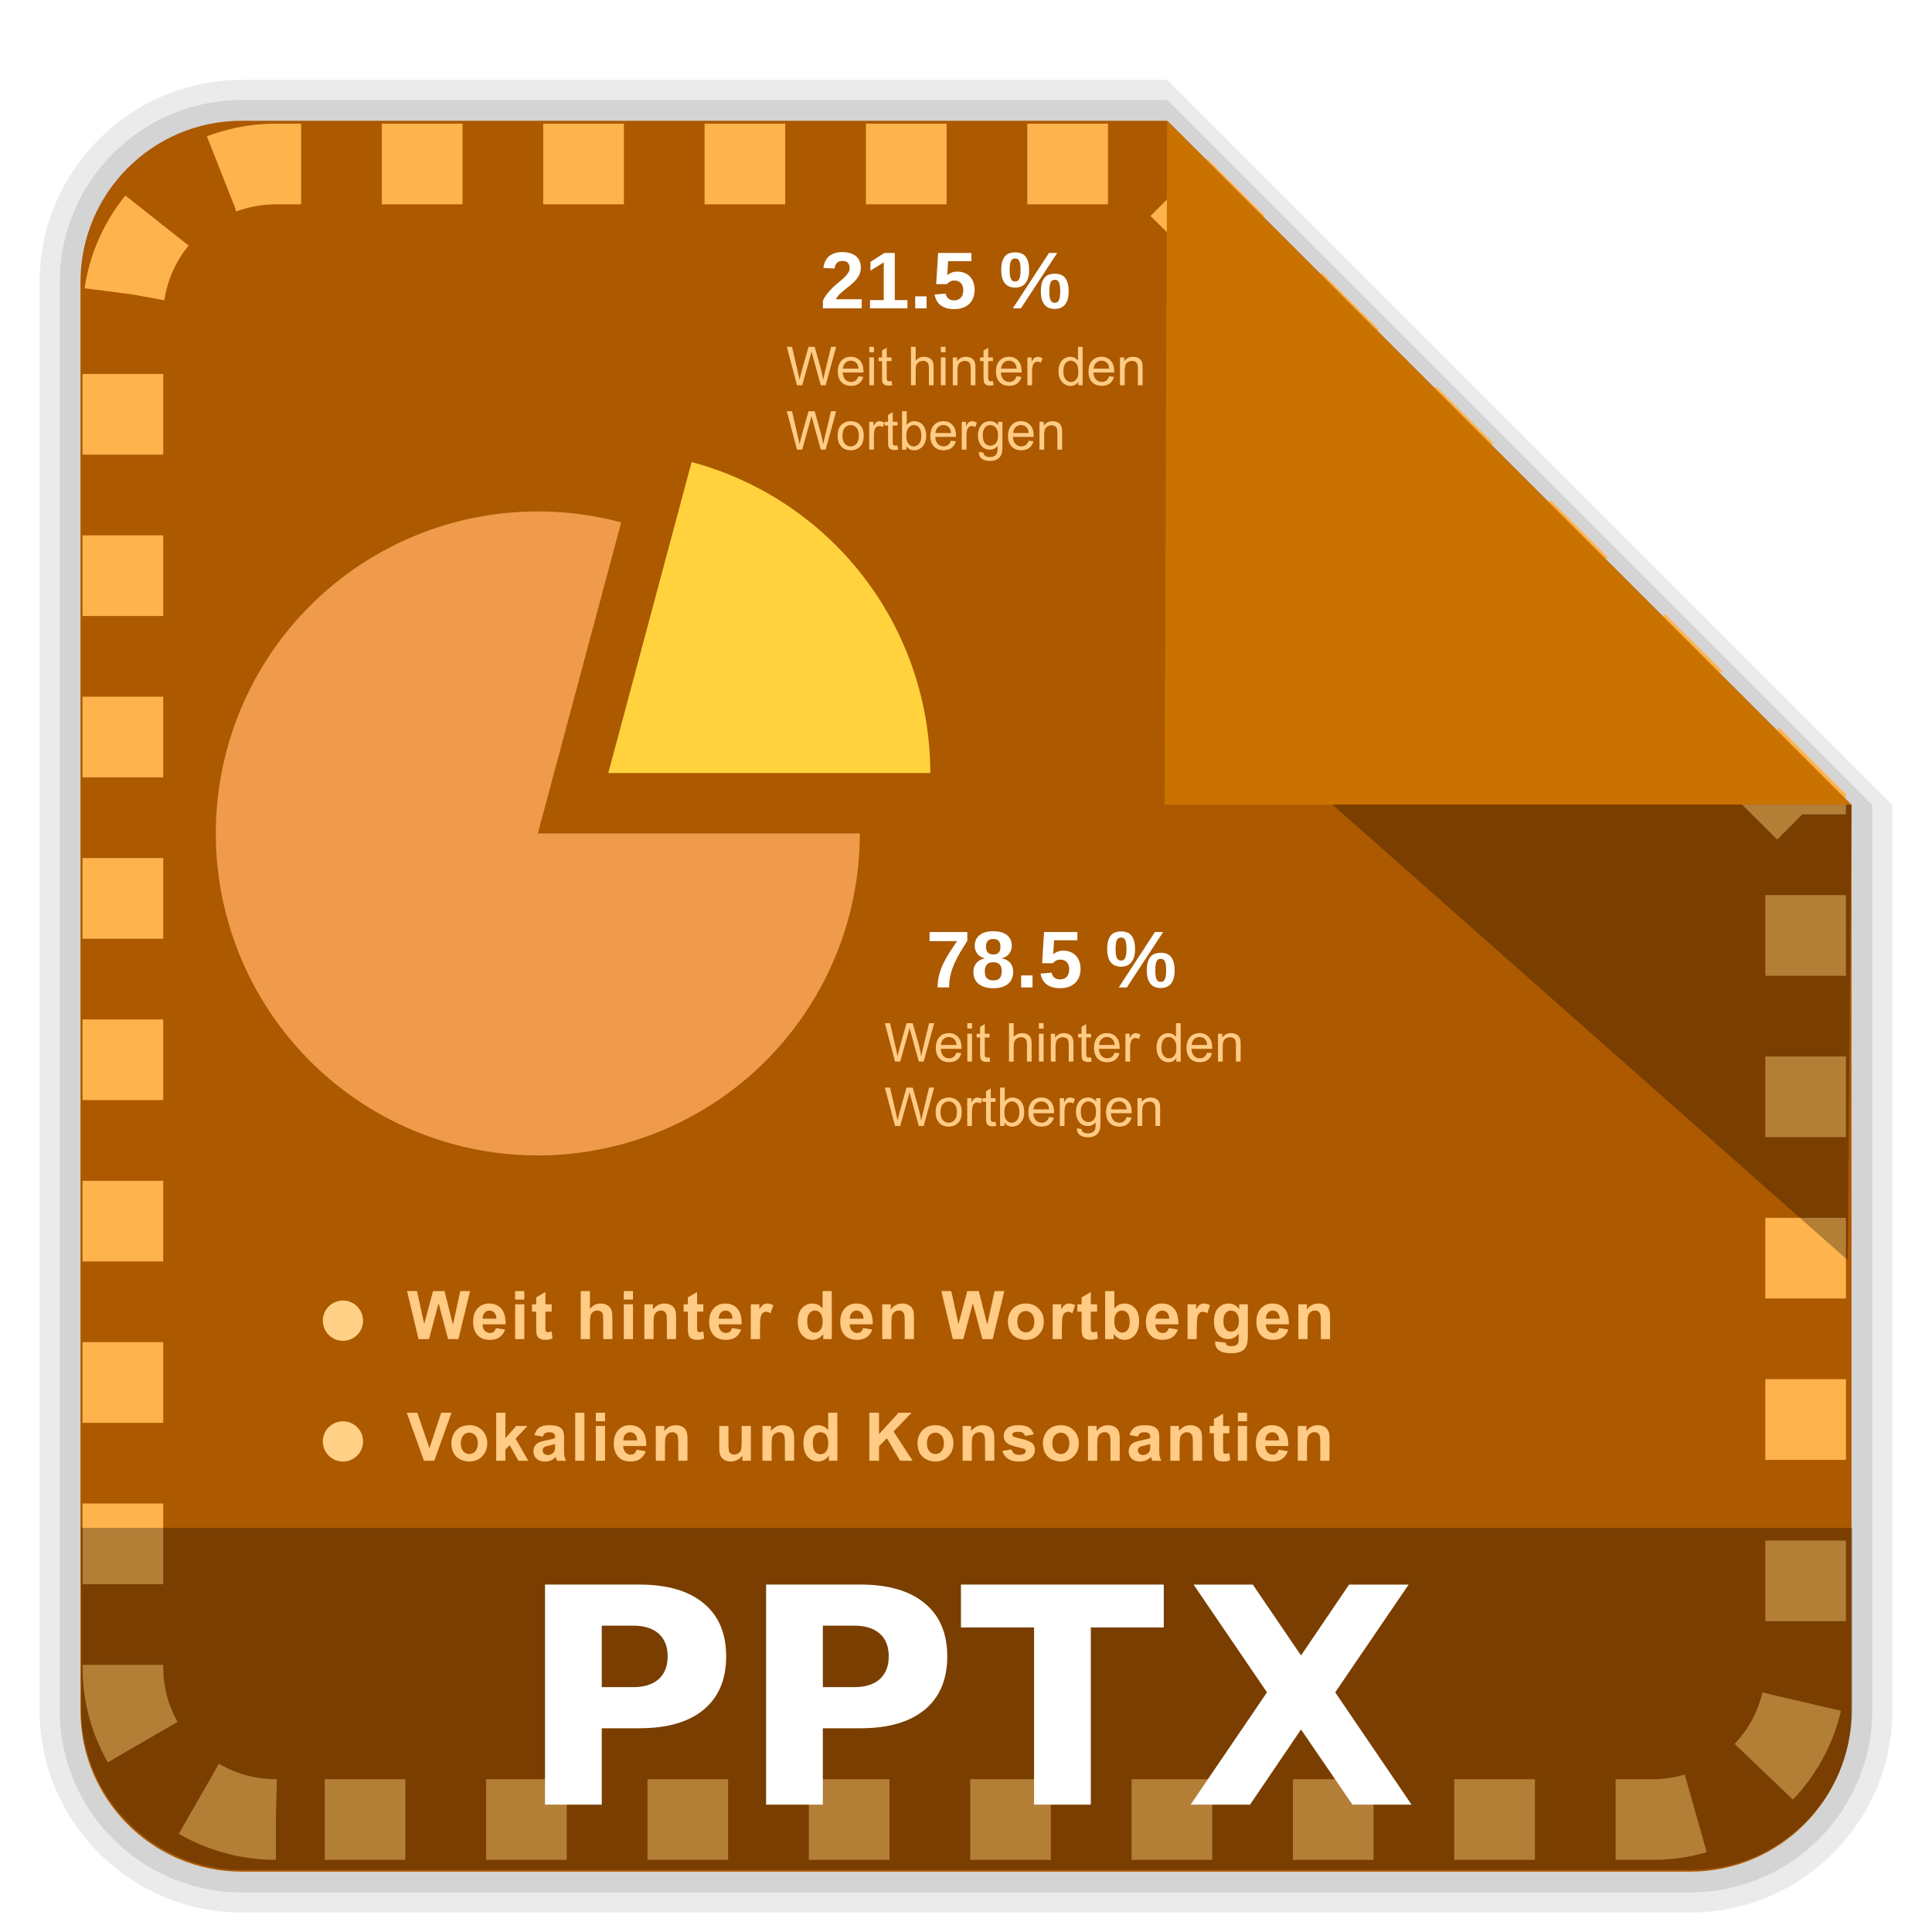 <?xml version="1.0" encoding="UTF-8" standalone="no"?>
<svg
   xmlns:dc="http://purl.org/dc/elements/1.1/"
   xmlns:cc="http://creativecommons.org/ns#"
   xmlns:rdf="http://www.w3.org/1999/02/22-rdf-syntax-ns#"
   xmlns:svg="http://www.w3.org/2000/svg"
   xmlns="http://www.w3.org/2000/svg"
   xmlns:xlink="http://www.w3.org/1999/xlink"
   style="display:inline"
   id="svg2408"
   height="96"
   width="96"
   version="1.0">
  <defs
     id="defs2410">
    <linearGradient
       id="linearGradient3668">
      <stop
         offset="0"
         style="stop-color:#dacaef;stop-opacity:1"
         id="stop3670" />
      <stop
         offset="1"
         style="stop-color:#ece3f7;stop-opacity:1"
         id="stop3672" />
    </linearGradient>
    <linearGradient
       id="linearGradient3712">
      <stop
         offset="0"
         style="stop-color:#5e4389;stop-opacity:1"
         id="stop3714" />
      <stop
         offset="1"
         style="stop-color:#8568b5;stop-opacity:1"
         id="stop3716" />
    </linearGradient>
    <linearGradient
       gradientTransform="scale(1.006,0.994)"
       gradientUnits="userSpaceOnUse"
       id="ButtonShadow"
       y2="7.017"
       x2="45.448"
       y1="92.54"
       x1="45.448">
      <stop
         offset="0"
         style="stop-color:#000000;stop-opacity:1"
         id="stop3750" />
      <stop
         offset="1"
         style="stop-color:#000000;stop-opacity:0.588"
         id="stop3752" />
    </linearGradient>
    <linearGradient
       id="linearGradient3700">
      <stop
         offset="0"
         style="stop-color:#ebebeb;stop-opacity:1"
         id="stop3702" />
      <stop
         offset="1"
         style="stop-color:#fafafa;stop-opacity:1"
         id="stop3704" />
    </linearGradient>
    <linearGradient
       gradientUnits="userSpaceOnUse"
       xlink:href="#linearGradient3700"
       id="linearGradient3706"
       y2="5.988"
       x2="48"
       y1="90"
       x1="48" />
    <filter
       id="filter3174"
       color-interpolation-filters="sRGB">
      <feGaussianBlur
         stdDeviation="1.71"
         id="feGaussianBlur3176" />
    </filter>
    <linearGradient
       gradientTransform="matrix(1.006,0,0,0.994,100,0)"
       gradientUnits="userSpaceOnUse"
       id="ButtonShadow-0"
       y2="7.017"
       x2="45.448"
       y1="92.54"
       x1="45.448">
      <stop
         offset="0"
         style="stop-color:#000000;stop-opacity:1"
         id="stop3750-8" />
      <stop
         offset="1"
         style="stop-color:#000000;stop-opacity:0.588"
         id="stop3752-5" />
    </linearGradient>
    <linearGradient
       gradientTransform="matrix(1.024,0,0,1.012,-1.143,-98.071)"
       gradientUnits="userSpaceOnUse"
       xlink:href="#ButtonShadow-0"
       id="linearGradient3780"
       y2="90.239"
       x2="32.251"
       y1="6.132"
       x1="32.251" />
    <linearGradient
       gradientTransform="matrix(1.024,0,0,1.012,-1.143,-98.071)"
       gradientUnits="userSpaceOnUse"
       xlink:href="#ButtonShadow-0"
       id="linearGradient3772"
       y2="90.239"
       x2="32.251"
       y1="6.132"
       x1="32.251" />
    <linearGradient
       gradientTransform="matrix(1.024,0,0,1.012,-1.143,-98.071)"
       gradientUnits="userSpaceOnUse"
       xlink:href="#ButtonShadow-0"
       id="linearGradient3725"
       y2="90.239"
       x2="32.251"
       y1="6.132"
       x1="32.251" />
    <linearGradient
       gradientTransform="translate(0,-97)"
       gradientUnits="userSpaceOnUse"
       xlink:href="#ButtonShadow-0"
       id="linearGradient3721"
       y2="90.239"
       x2="32.251"
       y1="6.132"
       x1="32.251" />
    <linearGradient
       gradientTransform="matrix(1.024,0,0,1.012,-1.143,-98.071)"
       gradientUnits="userSpaceOnUse"
       xlink:href="#ButtonShadow-0"
       id="linearGradient3760"
       y2="90.239"
       x2="32.251"
       y1="6.132"
       x1="32.251" />
    <linearGradient
       id="linearGradient3737-1">
      <stop
         offset="0"
         style="stop-color:#ffffff;stop-opacity:1"
         id="stop3739-9" />
      <stop
         offset="1"
         style="stop-color:#ffffff;stop-opacity:0"
         id="stop3741-3" />
    </linearGradient>
    <radialGradient
       gradientTransform="matrix(1.157,0,0,0.996,-7.551,0.197)"
       gradientUnits="userSpaceOnUse"
       xlink:href="#linearGradient3737-0"
       id="radialGradient2886"
       fy="90.172"
       fx="48"
       r="42"
       cy="90.172"
       cx="48" />
    <linearGradient
       id="linearGradient3737-0">
      <stop
         offset="0"
         style="stop-color:#ffffff;stop-opacity:1"
         id="stop3739-6" />
      <stop
         offset="1"
         style="stop-color:#ffffff;stop-opacity:0"
         id="stop3741-0" />
    </linearGradient>
    <linearGradient
       gradientUnits="userSpaceOnUse"
       xlink:href="#linearGradient3737-1"
       id="linearGradient3923"
       y2="63.893"
       x2="36.357"
       y1="6"
       x1="36.357" />
    <linearGradient
       gradientUnits="userSpaceOnUse"
       xlink:href="#linearGradient3712"
       id="linearGradient3718"
       y2="18.129"
       x2="48.81"
       y1="78.173"
       x1="48.81" />
    <linearGradient
       gradientUnits="userSpaceOnUse"
       xlink:href="#linearGradient3668"
       id="linearGradient3674"
       y2="44.55"
       x2="34.537"
       y1="60.062"
       x1="61.405" />
    <linearGradient
       id="linearGradient3737-9">
      <stop
         offset="0"
         style="stop-color:#ffffff;stop-opacity:1"
         id="stop3739-2" />
      <stop
         offset="1"
         style="stop-color:#ffffff;stop-opacity:0"
         id="stop3741-1" />
    </linearGradient>
    <clipPath
       id="clipPath3613">
      <rect
         style="fill:#ffffff;fill-opacity:1;fill-rule:nonzero;stroke:none"
         id="rect3615"
         y="6"
         x="6"
         ry="6"
         rx="6"
         height="84"
         width="84" />
    </clipPath>
    <filter
       id="filter3794"
       color-interpolation-filters="sRGB"
       height="1.384"
       width="1.384"
       y="-0.192"
       x="-0.192">
      <feGaussianBlur
         stdDeviation="5.28"
         id="feGaussianBlur3796" />
    </filter>
    <linearGradient
       gradientUnits="userSpaceOnUse"
       xlink:href="#linearGradient3737-9"
       id="linearGradient3707"
       y2="138.661"
       x2="48"
       y1="20.221"
       x1="48" />
    <clipPath
       id="clipPath3720">
      <path
         style="color:#000000;display:inline;overflow:visible;visibility:visible;opacity:0.3;fill:#ff0000;fill-opacity:1;fill-rule:nonzero;stroke:none;stroke-width:4;marker:none;enable-background:accumulate"
         id="path3722"
         d="m -100,-74 0,96 96,0 0,-96 -96,0 z m 48.25,20.375 c 5.31,0 10.283,1.532 14.5,4.125 l -4.75,7.875 c -2.817,-1.743 -6.188,-2.75 -9.75,-2.75 -9.63,0 -17.523,7.345 -18.375,16.75 l 9.875,0 -13.875,20.75 -13.875,-20.75 8.625,0 c 0.894,-14.496 12.905,-26 27.625,-26 z m 21.875,8 13.875,20.75 -8.625,0 c -0.894,14.496 -12.905,26 -27.625,26 -5.31,0 -10.283,-1.532 -14.5,-4.125 l 4.75,-7.875 c 2.817,1.743 6.188,2.75 9.75,2.75 9.63,0 17.523,-7.345 18.375,-16.75 l -9.875,0 13.875,-20.75 z" />
    </clipPath>
    <filter
       id="filter3724"
       style="color-interpolation-filters:sRGB">
      <feGaussianBlur
         stdDeviation="0.951"
         id="feGaussianBlur3726" />
    </filter>
    <linearGradient
       gradientTransform="matrix(4,0,0,4,-4.75,0)"
       gradientUnits="userSpaceOnUse"
       xlink:href="#linearGradient3904"
       id="linearGradient3760-6"
       y2="18"
       x2="10"
       y1="4"
       x1="10" />
    <linearGradient
       gradientUnits="userSpaceOnUse"
       id="linearGradient3904"
       y2="18.083"
       x2="11"
       y1="3.937"
       x1="11">
      <stop
         offset="0"
         style="stop-color:#323232;stop-opacity:1"
         id="stop3906" />
      <stop
         offset="1"
         style="stop-color:#787878;stop-opacity:1"
         id="stop3908" />
    </linearGradient>
  </defs>
  <g
     style="display:inline"
     id="layer7">
    <path
       d="M 12,95.031 C 6.489,95.031 1.969,90.511 1.969,85 l 0,-71 C 1.969,8.489 6.489,3.969 12,3.969 l 46,0 L 94.031,40 l 0,45 c 0,5.511 -4.52,10.031 -10.031,10.031 z"
       id="path3786"
       style="display:inline;opacity:0.08;fill:#000000;fill-opacity:1;fill-rule:nonzero;stroke:none" />
    <path
       style="display:inline;opacity:0.1;fill:#000000;fill-opacity:1;fill-rule:nonzero;stroke:none"
       id="path3778"
       d="M 12,94.031 C 7.028,94.031 2.969,89.972 2.969,85 l 0,-71 C 2.969,9.028 7.028,4.969 12,4.969 l 46,0 L 93.031,40 l 0,45 c 0,4.972 -4.06,9.031 -9.031,9.031 z" />
    <path
       d="M 12,93 C 7.591,93 4,89.409 4,85 L 4,14 C 4,9.591 7.591,6 12,6 l 46,0 34,34 0,45 c 0,4.409 -3.591,8 -8,8 z"
       id="path3770"
       style="display:inline;opacity:1;fill:#ac5900;fill-opacity:1;fill-rule:nonzero;stroke:#ffb34d;stroke-opacity:0;stroke-width:0;stroke-miterlimit:4;stroke-dasharray:0,0;stroke-dashoffset:0" />
    <use
       xlink:href="#p"
       id="use7"
       style="fill:#ffffff;fill-opacity:1"
       x="0"
       y="0"
       width="100%"
       height="100%" />
    <use
       xlink:href="#p"
       transform="matrix(-0.5,0.866,-0.866,-0.5,615.167,164.833)"
       id="use9"
       style="fill:#ffffff;fill-opacity:1"
       x="0"
       y="0"
       width="100%"
       height="100%" />
    <use
       xlink:href="#p"
       transform="matrix(-0.5,-0.866,0.866,-0.5,164.833,615.167)"
       id="use11"
       style="fill:#ffffff;fill-opacity:1"
       x="0"
       y="0"
       width="100%"
       height="100%" />
    <path
       d="m 13.707,90.411 c -4.189,0 -7.601,-3.395 -7.601,-7.564 l 0,-67.134 c 0,-4.169 3.412,-7.564 7.601,-7.564 l 43.708,0 32.306,32.149 0,42.55 c 0,4.169 -3.412,7.564 -7.601,7.564 z"
       id="path3770-6"
       style="display:inline;opacity:1;fill:#ac5900;fill-opacity:0;fill-rule:nonzero;stroke:#ffb34d;stroke-width:4.009;stroke-miterlimit:4;stroke-dasharray:4.009, 4.009;stroke-dashoffset:0;stroke-opacity:1" />
  </g>
  <g
     id="layer5" />
  <g
     style="display:none"
     id="layer2">
    <rect
       style="opacity:0.9;fill:url(#ButtonShadow);fill-opacity:1;fill-rule:nonzero;stroke:none;filter:url(#filter3174)"
       id="rect3745"
       y="7"
       x="5"
       ry="6"
       rx="6"
       height="85"
       width="86" />
  </g>
  <g
     transform="matrix(1,0,0,1.014,0,0.767)"
     style="display:inline"
     id="layer1" />
  <g
     id="layer3">
    <path
       id="rect4263"
       d="M 57.996,5.995 91.997,39.983 57.871,39.981 Z"
       style="opacity:1;fill:#ca7200;fill-opacity:1" />
  </g>
  <g
     id="layer4">
    <path
       style="display:inline;opacity:0.3;fill:#000000;fill-opacity:1;fill-rule:nonzero;stroke:none"
       id="path3770-3"
       d="m 12.031,92.918 c -4.409,0 -8,-3.591 -8,-8 l 0,-9 88,0 0,9 c 0,4.409 -3.591,8 -8,8 z" />
    <path
       id="rect4263-5"
       d="m 66.202,39.975 25.797,10e-4 -0.187,22.64 z"
       style="display:inline;opacity:0.3;fill:#000000;fill-opacity:1" />
  </g>
  <path
     d="M 42.724,41.413 A 16,16 0 1 1 30.866,25.958 l -4.141,15.455 z"
     id="path4680"
     style="color:#000000;display:inline;overflow:visible;visibility:visible;fill:#f09b4b;fill-opacity:1;fill-rule:nonzero;stroke:none;stroke-width:2;marker:none;enable-background:accumulate" />
  <path
     d="m 34.366,22.958 a 16,16 0 0 1 11.859,15.455 h -16 z"
     id="path4682"
     style="color:#000000;display:inline;overflow:visible;visibility:visible;fill:#ffd23e;fill-opacity:1;fill-rule:nonzero;stroke:none;stroke-width:2;marker:none;enable-background:accumulate" />
  <g
     style="font-style:normal;font-variant:normal;font-weight:bold;font-stretch:normal;font-size:4px;line-height:125%;font-family:'Liberation Sans';-inkscape-font-specification:'Abandoned Bitplane Bold';text-align:start;writing-mode:lr-tb;text-anchor:start;display:inline;fill:#ffffff;fill-opacity:1;stroke:none"
     id="text4754"
     transform="translate(-30.248,-27.679)">
    <path
       style="fill:#ffffff;fill-opacity:1"
       id="path4771"
       d="m 71.139,43 v -0.381 c 0.062,-0.137 0.139,-0.26 0.229,-0.369 0.09,-0.111 0.184,-0.212 0.281,-0.303 0.099,-0.092 0.197,-0.178 0.293,-0.256 0.098,-0.079 0.185,-0.156 0.262,-0.229 0.078,-0.074 0.141,-0.148 0.189,-0.223 0.048,-0.074 0.072,-0.153 0.072,-0.236 -2e-6,-0.122 -0.031,-0.213 -0.092,-0.271 -0.061,-0.059 -0.151,-0.088 -0.27,-0.088 -0.117,3e-6 -0.207,0.032 -0.27,0.096 -0.061,0.062 -0.101,0.157 -0.119,0.283 l -0.553,-0.031 c 0.013,-0.108 0.04,-0.21 0.08,-0.305 0.04,-0.095 0.098,-0.178 0.172,-0.25 0.076,-0.072 0.169,-0.128 0.281,-0.168 0.113,-0.042 0.248,-0.062 0.404,-0.062 0.148,3e-6 0.28,0.018 0.395,0.053 0.115,0.034 0.211,0.084 0.289,0.15 0.078,0.066 0.137,0.148 0.178,0.244 0.04,0.095 0.061,0.204 0.061,0.326 -2e-6,0.129 -0.025,0.245 -0.076,0.35 -0.051,0.104 -0.116,0.201 -0.195,0.289 -0.079,0.087 -0.168,0.169 -0.266,0.246 -0.096,0.077 -0.19,0.152 -0.281,0.225 -0.091,0.073 -0.174,0.146 -0.25,0.221 -0.074,0.074 -0.13,0.154 -0.166,0.238 h 1.277 v 0.451 H 71.139" />
    <path
       style="fill:#ffffff;fill-opacity:1"
       id="path4773"
       d="m 73.479,43 v -0.408 h 0.682 V 40.715 L 73.5,41.127 v -0.432 l 0.689,-0.447 h 0.52 v 2.344 h 0.631 V 43 h -1.861" />
    <path
       style="fill:#ffffff;fill-opacity:1"
       id="path4775"
       d="m 75.725,43 v -0.596 h 0.564 V 43 h -0.564" />
    <path
       style="fill:#ffffff;fill-opacity:1"
       id="path4777"
       d="m 78.676,42.084 c -2e-6,0.138 -0.022,0.266 -0.066,0.383 -0.043,0.116 -0.107,0.217 -0.193,0.303 -0.086,0.085 -0.193,0.151 -0.32,0.199 -0.126,0.047 -0.273,0.07 -0.439,0.07 -0.154,0 -0.288,-0.018 -0.402,-0.055 -0.115,-0.038 -0.212,-0.089 -0.291,-0.154 -0.078,-0.066 -0.14,-0.144 -0.186,-0.232 -0.044,-0.089 -0.075,-0.184 -0.092,-0.285 l 0.549,-0.045 c 0.01,0.043 0.025,0.085 0.043,0.125 0.02,0.04 0.046,0.076 0.08,0.107 0.034,0.031 0.076,0.057 0.125,0.076 0.049,0.018 0.109,0.027 0.18,0.027 0.137,0 0.245,-0.044 0.326,-0.131 0.082,-0.087 0.123,-0.213 0.123,-0.377 -10e-7,-0.073 -0.01,-0.139 -0.031,-0.197 -0.02,-0.059 -0.048,-0.109 -0.086,-0.15 -0.036,-0.042 -0.082,-0.074 -0.137,-0.096 -0.053,-0.022 -0.115,-0.033 -0.184,-0.033 -0.091,10e-7 -0.166,0.018 -0.225,0.053 -0.059,0.034 -0.108,0.076 -0.148,0.125 h -0.535 l 0.096,-1.549 h 1.654 v 0.408 h -1.156 l -0.045,0.695 c 0.055,-0.048 0.124,-0.089 0.207,-0.123 0.083,-0.035 0.18,-0.053 0.291,-0.053 0.135,2e-6 0.257,0.022 0.363,0.066 0.107,0.044 0.197,0.106 0.271,0.186 0.074,0.079 0.131,0.175 0.17,0.287 0.039,0.111 0.059,0.234 0.059,0.369" />
    <path
       style="fill:#ffffff;fill-opacity:1"
       id="path4779"
       d="m 83.35,42.156 c -3e-6,0.163 -0.018,0.3 -0.055,0.412 -0.036,0.112 -0.086,0.202 -0.148,0.271 -0.062,0.068 -0.136,0.117 -0.221,0.146 -0.083,0.03 -0.173,0.045 -0.268,0.045 -0.098,0 -0.189,-0.015 -0.273,-0.045 -0.083,-0.03 -0.156,-0.079 -0.219,-0.146 -0.061,-0.069 -0.11,-0.16 -0.146,-0.271 -0.035,-0.112 -0.053,-0.249 -0.053,-0.412 -2e-6,-0.172 0.018,-0.314 0.053,-0.426 0.036,-0.113 0.086,-0.203 0.148,-0.27 0.062,-0.068 0.136,-0.115 0.221,-0.141 0.086,-0.027 0.178,-0.041 0.277,-0.041 0.094,2e-6 0.182,0.014 0.266,0.041 0.083,0.026 0.156,0.073 0.217,0.141 0.062,0.066 0.111,0.156 0.146,0.27 0.036,0.112 0.055,0.254 0.055,0.426 M 80.977,43 h -0.402 l 1.797,-2.752 h 0.408 L 80.977,43 m -0.281,-2.783 c 0.094,3e-6 0.182,0.014 0.266,0.041 0.083,0.026 0.156,0.072 0.219,0.139 0.062,0.066 0.112,0.156 0.148,0.27 0.036,0.112 0.055,0.254 0.055,0.426 -10e-7,0.163 -0.018,0.3 -0.055,0.412 -0.036,0.112 -0.087,0.202 -0.15,0.271 -0.062,0.069 -0.136,0.118 -0.221,0.148 -0.085,0.03 -0.175,0.045 -0.271,0.045 -0.095,10e-7 -0.185,-0.015 -0.27,-0.045 -0.083,-0.03 -0.156,-0.079 -0.219,-0.146 -0.061,-0.069 -0.11,-0.16 -0.146,-0.271 -0.035,-0.112 -0.053,-0.25 -0.053,-0.414 0,-0.172 0.018,-0.314 0.053,-0.426 0.035,-0.113 0.084,-0.203 0.146,-0.27 0.062,-0.066 0.136,-0.113 0.221,-0.139 0.086,-0.027 0.178,-0.041 0.277,-0.041 m 2.234,1.939 c -3e-6,-0.113 -0.006,-0.207 -0.018,-0.281 -0.01,-0.074 -0.027,-0.133 -0.049,-0.176 -0.022,-0.044 -0.049,-0.075 -0.082,-0.092 -0.033,-0.018 -0.071,-0.027 -0.115,-0.027 -0.048,2e-6 -0.09,0.009 -0.125,0.027 -0.034,0.017 -0.062,0.048 -0.084,0.092 -0.022,0.044 -0.039,0.104 -0.051,0.178 -0.01,0.074 -0.016,0.167 -0.016,0.279 -2e-6,0.109 0.005,0.201 0.016,0.273 0.01,0.072 0.027,0.13 0.049,0.174 0.023,0.044 0.052,0.076 0.086,0.094 0.034,0.018 0.074,0.027 0.121,0.027 0.043,10e-7 0.081,-0.009 0.113,-0.027 0.034,-0.018 0.062,-0.049 0.084,-0.092 0.023,-0.044 0.041,-0.103 0.053,-0.176 0.012,-0.073 0.018,-0.164 0.018,-0.273 m -1.971,-1.064 c -10e-7,-0.112 -0.006,-0.204 -0.018,-0.277 -0.01,-0.074 -0.027,-0.133 -0.049,-0.176 -0.022,-0.044 -0.049,-0.075 -0.082,-0.092 -0.033,-0.018 -0.071,-0.027 -0.115,-0.027 -0.048,3e-6 -0.09,0.009 -0.125,0.027 -0.035,0.018 -0.064,0.049 -0.086,0.094 -0.022,0.043 -0.039,0.102 -0.051,0.176 -0.01,0.073 -0.016,0.165 -0.016,0.275 -10e-7,0.109 0.005,0.201 0.016,0.273 0.012,0.073 0.029,0.132 0.051,0.176 0.023,0.044 0.052,0.076 0.086,0.096 0.034,0.018 0.074,0.027 0.121,0.027 0.044,2e-6 0.083,-0.009 0.115,-0.027 0.034,-0.018 0.062,-0.049 0.084,-0.094 0.023,-0.044 0.04,-0.103 0.051,-0.176 0.012,-0.074 0.018,-0.166 0.018,-0.275" />
  </g>
  <g
     style="font-style:normal;font-variant:normal;font-weight:bold;font-stretch:normal;font-size:4px;line-height:125%;font-family:'Liberation Sans';-inkscape-font-specification:'Abandoned Bitplane Bold';text-align:start;writing-mode:lr-tb;text-anchor:start;display:inline;fill:#ffffff;fill-opacity:1;stroke:none"
     id="text4766"
     transform="translate(-19.984,-19.936)">
    <path
       style="fill:#ffffff;fill-opacity:1"
       id="path4837"
       d="m 68.049,66.684 c -0.124,0.195 -0.241,0.385 -0.352,0.568 -0.109,0.184 -0.205,0.368 -0.287,0.555 -0.082,0.185 -0.147,0.376 -0.195,0.572 C 67.168,68.574 67.145,68.781 67.145,69 h -0.572 c -10e-7,-0.217 0.025,-0.424 0.076,-0.619 0.052,-0.197 0.122,-0.388 0.211,-0.574 0.089,-0.186 0.191,-0.37 0.309,-0.551 0.117,-0.182 0.241,-0.368 0.371,-0.557 h -1.367 v -0.451 h 1.877 v 0.436" />
    <path
       style="fill:#ffffff;fill-opacity:1"
       id="path4839"
       d="m 70.328,68.225 c -2e-6,0.118 -0.02,0.228 -0.059,0.328 -0.039,0.099 -0.099,0.185 -0.18,0.258 -0.081,0.072 -0.183,0.128 -0.307,0.168 -0.124,0.04 -0.271,0.061 -0.441,0.061 -0.169,0 -0.316,-0.02 -0.441,-0.061 -0.124,-0.04 -0.227,-0.096 -0.309,-0.168 -0.081,-0.073 -0.141,-0.159 -0.18,-0.258 -0.039,-0.099 -0.059,-0.207 -0.059,-0.324 -10e-7,-0.1 0.016,-0.189 0.047,-0.266 0.031,-0.078 0.073,-0.145 0.125,-0.201 0.052,-0.056 0.112,-0.1 0.18,-0.133 0.068,-0.034 0.137,-0.057 0.209,-0.068 v -0.008 c -0.077,-0.017 -0.146,-0.045 -0.207,-0.084 -0.061,-0.039 -0.113,-0.086 -0.156,-0.141 -0.043,-0.055 -0.076,-0.115 -0.1,-0.182 -0.022,-0.068 -0.033,-0.138 -0.033,-0.211 0,-0.109 0.02,-0.209 0.059,-0.299 0.04,-0.09 0.099,-0.167 0.176,-0.23 0.077,-0.064 0.172,-0.113 0.285,-0.146 0.115,-0.035 0.247,-0.053 0.396,-0.053 0.16,3e-6 0.298,0.018 0.414,0.055 0.117,0.035 0.214,0.085 0.289,0.15 0.076,0.064 0.132,0.141 0.168,0.23 0.036,0.09 0.055,0.189 0.055,0.297 -2e-6,0.072 -0.012,0.141 -0.035,0.209 -0.022,0.066 -0.055,0.127 -0.098,0.182 -0.043,0.055 -0.096,0.101 -0.158,0.139 -0.061,0.038 -0.131,0.064 -0.209,0.08 v 0.008 c 0.081,0.013 0.156,0.037 0.225,0.072 0.07,0.034 0.131,0.079 0.182,0.135 0.051,0.055 0.09,0.121 0.119,0.199 0.029,0.077 0.043,0.164 0.043,0.262 m -0.633,-1.256 c -10e-7,-0.055 -0.006,-0.105 -0.018,-0.15 -0.012,-0.047 -0.031,-0.087 -0.059,-0.119 -0.027,-0.034 -0.064,-0.06 -0.111,-0.078 -0.046,-0.02 -0.104,-0.029 -0.174,-0.029 -0.068,2e-6 -0.124,0.01 -0.17,0.029 -0.046,0.018 -0.082,0.044 -0.109,0.078 -0.027,0.033 -0.047,0.072 -0.059,0.119 -0.012,0.046 -0.018,0.096 -0.018,0.15 -10e-7,0.048 0.005,0.096 0.014,0.143 0.01,0.047 0.029,0.089 0.055,0.127 0.026,0.036 0.062,0.066 0.109,0.09 0.047,0.023 0.107,0.035 0.182,0.035 0.078,2e-6 0.141,-0.012 0.188,-0.035 0.048,-0.023 0.085,-0.054 0.109,-0.092 0.025,-0.038 0.041,-0.08 0.049,-0.127 0.008,-0.047 0.012,-0.094 0.012,-0.141 m 0.064,1.211 c -2e-6,-0.056 -0.006,-0.11 -0.02,-0.162 -0.012,-0.052 -0.034,-0.098 -0.066,-0.137 -0.031,-0.04 -0.075,-0.072 -0.131,-0.096 -0.056,-0.025 -0.127,-0.037 -0.213,-0.037 -0.078,10e-7 -0.144,0.012 -0.197,0.037 -0.052,0.023 -0.094,0.055 -0.127,0.096 -0.031,0.04 -0.054,0.087 -0.068,0.141 -0.013,0.052 -0.02,0.107 -0.02,0.166 -10e-7,0.069 0.006,0.132 0.02,0.189 0.014,0.057 0.038,0.107 0.07,0.148 0.034,0.04 0.078,0.072 0.133,0.094 0.055,0.022 0.123,0.033 0.205,0.033 0.082,0 0.15,-0.011 0.203,-0.033 0.053,-0.023 0.096,-0.056 0.127,-0.098 0.031,-0.042 0.053,-0.091 0.064,-0.148 0.013,-0.059 0.02,-0.123 0.02,-0.193" />
    <path
       style="fill:#ffffff;fill-opacity:1"
       id="path4841"
       d="m 70.725,69 v -0.596 h 0.564 V 69 h -0.564" />
    <path
       style="fill:#ffffff;fill-opacity:1"
       id="path4843"
       d="m 73.676,68.084 c -2e-6,0.138 -0.022,0.266 -0.066,0.383 -0.043,0.116 -0.107,0.217 -0.193,0.303 -0.086,0.085 -0.193,0.151 -0.32,0.199 -0.126,0.047 -0.273,0.07 -0.439,0.07 -0.154,0 -0.288,-0.018 -0.402,-0.055 -0.115,-0.038 -0.212,-0.089 -0.291,-0.154 -0.078,-0.066 -0.14,-0.144 -0.186,-0.232 -0.044,-0.089 -0.075,-0.184 -0.092,-0.285 l 0.549,-0.045 c 0.01,0.043 0.025,0.085 0.043,0.125 0.02,0.04 0.046,0.076 0.08,0.107 0.034,0.031 0.076,0.057 0.125,0.076 0.049,0.018 0.109,0.027 0.18,0.027 0.137,0 0.245,-0.044 0.326,-0.131 0.082,-0.087 0.123,-0.213 0.123,-0.377 -10e-7,-0.073 -0.01,-0.139 -0.031,-0.197 -0.02,-0.059 -0.048,-0.109 -0.086,-0.15 -0.036,-0.042 -0.082,-0.074 -0.137,-0.096 -0.053,-0.022 -0.115,-0.033 -0.184,-0.033 -0.091,10e-7 -0.166,0.018 -0.225,0.053 -0.059,0.034 -0.108,0.076 -0.148,0.125 h -0.535 l 0.096,-1.549 h 1.654 v 0.408 h -1.156 l -0.045,0.695 c 0.055,-0.048 0.124,-0.089 0.207,-0.123 0.083,-0.035 0.18,-0.053 0.291,-0.053 0.135,2e-6 0.257,0.022 0.363,0.066 0.107,0.044 0.197,0.106 0.271,0.186 0.074,0.079 0.131,0.175 0.17,0.287 0.039,0.111 0.059,0.234 0.059,0.369" />
    <path
       style="fill:#ffffff;fill-opacity:1"
       id="path4845"
       d="m 78.35,68.156 c -3e-6,0.163 -0.018,0.3 -0.055,0.412 -0.036,0.112 -0.086,0.202 -0.148,0.271 -0.062,0.068 -0.136,0.117 -0.221,0.146 -0.083,0.03 -0.173,0.045 -0.268,0.045 -0.098,0 -0.189,-0.015 -0.273,-0.045 -0.083,-0.03 -0.156,-0.079 -0.219,-0.146 -0.061,-0.069 -0.11,-0.16 -0.146,-0.271 -0.035,-0.112 -0.053,-0.249 -0.053,-0.412 -2e-6,-0.172 0.018,-0.314 0.053,-0.426 0.036,-0.113 0.086,-0.203 0.148,-0.27 0.062,-0.068 0.136,-0.115 0.221,-0.141 0.086,-0.027 0.178,-0.041 0.277,-0.041 0.094,2e-6 0.182,0.014 0.266,0.041 0.083,0.026 0.156,0.073 0.217,0.141 0.062,0.066 0.111,0.156 0.146,0.27 0.036,0.112 0.055,0.254 0.055,0.426 M 75.977,69 h -0.402 l 1.797,-2.752 h 0.408 L 75.977,69 m -0.281,-2.783 c 0.094,3e-6 0.182,0.014 0.266,0.041 0.083,0.026 0.156,0.072 0.219,0.139 0.062,0.066 0.112,0.156 0.148,0.27 0.036,0.112 0.055,0.254 0.055,0.426 -10e-7,0.163 -0.018,0.3 -0.055,0.412 -0.036,0.112 -0.087,0.202 -0.15,0.271 -0.062,0.069 -0.136,0.118 -0.221,0.148 -0.085,0.03 -0.175,0.045 -0.271,0.045 -0.095,10e-7 -0.185,-0.015 -0.27,-0.045 -0.083,-0.03 -0.156,-0.079 -0.219,-0.146 -0.061,-0.069 -0.11,-0.16 -0.146,-0.271 -0.035,-0.112 -0.053,-0.25 -0.053,-0.414 0,-0.172 0.018,-0.314 0.053,-0.426 0.035,-0.113 0.084,-0.203 0.146,-0.27 0.062,-0.066 0.136,-0.113 0.221,-0.139 0.086,-0.027 0.178,-0.041 0.277,-0.041 m 2.234,1.939 c -3e-6,-0.113 -0.006,-0.207 -0.018,-0.281 -0.01,-0.074 -0.027,-0.133 -0.049,-0.176 -0.022,-0.044 -0.049,-0.075 -0.082,-0.092 -0.033,-0.018 -0.071,-0.027 -0.115,-0.027 -0.048,2e-6 -0.09,0.009 -0.125,0.027 -0.034,0.017 -0.062,0.048 -0.084,0.092 -0.022,0.044 -0.039,0.104 -0.051,0.178 -0.01,0.074 -0.016,0.167 -0.016,0.279 -2e-6,0.109 0.005,0.201 0.016,0.273 0.01,0.072 0.027,0.13 0.049,0.174 0.023,0.044 0.052,0.076 0.086,0.094 0.034,0.018 0.074,0.027 0.121,0.027 0.043,1e-6 0.081,-0.009 0.113,-0.027 0.034,-0.018 0.062,-0.049 0.084,-0.092 0.023,-0.044 0.041,-0.103 0.053,-0.176 0.012,-0.073 0.018,-0.164 0.018,-0.273 m -1.971,-1.064 c -10e-7,-0.112 -0.006,-0.204 -0.018,-0.277 -0.01,-0.074 -0.027,-0.133 -0.049,-0.176 -0.022,-0.044 -0.049,-0.075 -0.082,-0.092 -0.033,-0.018 -0.071,-0.027 -0.115,-0.027 -0.048,3e-6 -0.09,0.009 -0.125,0.027 -0.035,0.018 -0.064,0.049 -0.086,0.094 -0.022,0.043 -0.039,0.102 -0.051,0.176 -0.01,0.073 -0.016,0.165 -0.016,0.275 -10e-7,0.109 0.005,0.201 0.016,0.273 0.012,0.073 0.029,0.132 0.051,0.176 0.023,0.044 0.052,0.076 0.086,0.096 0.034,0.018 0.074,0.027 0.121,0.027 0.044,2e-6 0.083,-0.009 0.115,-0.027 0.034,-0.018 0.062,-0.049 0.084,-0.094 0.023,-0.044 0.04,-0.103 0.051,-0.176 0.012,-0.074 0.018,-0.166 0.018,-0.275" />
  </g>
  <path
     style="color:#000000;display:inline;overflow:visible;visibility:visible;fill:#ffd085;fill-opacity:1;fill-rule:nonzero;stroke:none;stroke-width:1;marker:none;enable-background:accumulate"
     id="path4676"
     d="m 18.041,65.624 a 1,1 0 1 1 -2,0 1,1 0 1 1 2,0 z" />
  <path
     style="color:#000000;display:inline;overflow:visible;visibility:visible;fill:#ffd085;fill-opacity:1;fill-rule:nonzero;stroke:none;stroke-width:1;marker:none;enable-background:accumulate"
     id="path4678"
     d="m 18.041,71.624 a 1,1 0 1 1 -2,0 1,1 0 1 1 2,0 z" />
  <g
     id="flowRoot947"
     style="font-style:normal;font-weight:normal;font-size:5.333px;line-height:0.6;font-family:sans-serif;letter-spacing:0px;word-spacing:0px;display:inline;fill:#ffcb85;fill-opacity:1;stroke:none"
     transform="translate(6.974,-4.097)"
     aria-label="Weit hinter den Wortbergen">
    <path
       id="path1101"
       style="font-style:normal;font-variant:normal;font-weight:normal;font-stretch:normal;font-size:2.667px;line-height:0.6;font-family:Arial;-inkscape-font-specification:Arial;fill:#ffcb85;fill-opacity:1"
       d="m 37.5,56.847 -0.507,-1.909 h 0.259 l 0.29,1.251 q 0.047,0.197 0.081,0.391 0.073,-0.306 0.086,-0.353 l 0.363,-1.289 h 0.305 l 0.273,0.966 q 0.103,0.359 0.148,0.676 0.036,-0.181 0.095,-0.415 l 0.299,-1.227 h 0.254 l -0.523,1.909 H 38.681 l -0.402,-1.454 q -0.051,-0.182 -0.06,-0.224 -0.03,0.132 -0.056,0.224 l -0.405,1.454 z" />
    <path
       id="path1103"
       style="font-style:normal;font-variant:normal;font-weight:normal;font-stretch:normal;font-size:2.667px;line-height:0.6;font-family:Arial;-inkscape-font-specification:Arial;fill:#ffcb85;fill-opacity:1"
       d="m 40.552,56.401 0.242,0.03 q -0.057,0.212 -0.212,0.329 -0.155,0.117 -0.396,0.117 -0.303,0 -0.482,-0.186 -0.177,-0.188 -0.177,-0.525 0,-0.349 0.18,-0.542 0.18,-0.193 0.466,-0.193 0.277,0 0.453,0.189 0.176,0.189 0.176,0.531 0,0.021 -0.001,0.062 h -1.031 q 0.013,0.228 0.129,0.349 0.116,0.121 0.289,0.121 0.129,0 0.22,-0.068 0.091,-0.068 0.145,-0.216 z m -0.77,-0.379 h 0.772 q -0.016,-0.174 -0.089,-0.262 -0.112,-0.135 -0.29,-0.135 -0.161,0 -0.272,0.108 -0.109,0.108 -0.121,0.289 z" />
    <path
       id="path1105"
       style="font-style:normal;font-variant:normal;font-weight:normal;font-stretch:normal;font-size:2.667px;line-height:0.6;font-family:Arial;-inkscape-font-specification:Arial;fill:#ffcb85;fill-opacity:1"
       d="m 41.091,55.207 v -0.27 h 0.234 v 0.27 z m 0,1.639 v -1.383 h 0.234 v 1.383 z" />
    <path
       id="path1107"
       style="font-style:normal;font-variant:normal;font-weight:normal;font-stretch:normal;font-size:2.667px;line-height:0.6;font-family:Arial;-inkscape-font-specification:Arial;fill:#ffcb85;fill-opacity:1"
       d="m 42.195,56.637 0.034,0.207 q -0.099,0.021 -0.177,0.021 -0.128,0 -0.198,-0.04 -0.07,-0.04 -0.099,-0.105 -0.029,-0.066 -0.029,-0.277 v -0.796 h -0.172 v -0.182 h 0.172 v -0.342 l 0.233,-0.141 v 0.483 h 0.236 v 0.182 h -0.236 v 0.809 q 0,0.1 0.012,0.129 0.013,0.029 0.04,0.046 0.029,0.017 0.081,0.017 0.039,0 0.103,-0.009 z" />
    <path
       id="path1109"
       style="font-style:normal;font-variant:normal;font-weight:normal;font-stretch:normal;font-size:2.667px;line-height:0.6;font-family:Arial;-inkscape-font-specification:Arial;fill:#ffcb85;fill-opacity:1"
       d="m 43.163,56.847 v -1.909 h 0.234 v 0.685 q 0.164,-0.19 0.414,-0.19 0.154,0 0.267,0.061 0.113,0.06 0.161,0.167 0.049,0.107 0.049,0.31 v 0.876 h -0.234 v -0.876 q 0,-0.176 -0.077,-0.255 -0.076,-0.081 -0.215,-0.081 -0.104,0 -0.197,0.055 -0.091,0.053 -0.13,0.146 -0.039,0.092 -0.039,0.255 v 0.757 z" />
    <path
       id="path1111"
       style="font-style:normal;font-variant:normal;font-weight:normal;font-stretch:normal;font-size:2.667px;line-height:0.6;font-family:Arial;-inkscape-font-specification:Arial;fill:#ffcb85;fill-opacity:1"
       d="m 44.648,55.207 v -0.27 h 0.234 v 0.27 z m 0,1.639 v -1.383 h 0.234 v 1.383 z" />
    <path
       id="path1113"
       style="font-style:normal;font-variant:normal;font-weight:normal;font-stretch:normal;font-size:2.667px;line-height:0.6;font-family:Arial;-inkscape-font-specification:Arial;fill:#ffcb85;fill-opacity:1"
       d="m 45.241,56.847 v -1.383 h 0.211 v 0.197 q 0.152,-0.228 0.44,-0.228 0.125,0 0.229,0.046 0.105,0.044 0.158,0.117 0.052,0.073 0.073,0.173 0.013,0.065 0.013,0.228 v 0.85 h -0.234 v -0.841 q 0,-0.143 -0.027,-0.214 -0.027,-0.072 -0.098,-0.113 -0.069,-0.043 -0.163,-0.043 -0.15,0 -0.259,0.095 -0.108,0.095 -0.108,0.361 v 0.755 z" />
    <path
       id="path1115"
       style="font-style:normal;font-variant:normal;font-weight:normal;font-stretch:normal;font-size:2.667px;line-height:0.6;font-family:Arial;-inkscape-font-specification:Arial;fill:#ffcb85;fill-opacity:1"
       d="m 47.237,56.637 0.034,0.207 q -0.099,0.021 -0.177,0.021 -0.128,0 -0.198,-0.04 -0.07,-0.04 -0.099,-0.105 -0.029,-0.066 -0.029,-0.277 v -0.796 h -0.172 v -0.182 h 0.172 v -0.342 l 0.233,-0.141 v 0.483 h 0.236 v 0.182 h -0.236 v 0.809 q 0,0.1 0.012,0.129 0.013,0.029 0.04,0.046 0.029,0.017 0.081,0.017 0.039,0 0.103,-0.009 z" />
    <path
       id="path1117"
       style="font-style:normal;font-variant:normal;font-weight:normal;font-stretch:normal;font-size:2.667px;line-height:0.6;font-family:Arial;-inkscape-font-specification:Arial;fill:#ffcb85;fill-opacity:1"
       d="m 48.411,56.401 0.242,0.03 q -0.057,0.212 -0.212,0.329 -0.155,0.117 -0.396,0.117 -0.303,0 -0.482,-0.186 -0.177,-0.188 -0.177,-0.525 0,-0.349 0.18,-0.542 0.18,-0.193 0.466,-0.193 0.277,0 0.453,0.189 0.176,0.189 0.176,0.531 0,0.021 -0.001,0.062 h -1.031 q 0.013,0.228 0.129,0.349 0.116,0.121 0.289,0.121 0.129,0 0.22,-0.068 0.091,-0.068 0.145,-0.216 z m -0.77,-0.379 h 0.772 q -0.016,-0.174 -0.089,-0.262 -0.112,-0.135 -0.29,-0.135 -0.161,0 -0.272,0.108 -0.109,0.108 -0.121,0.289 z" />
    <path
       id="path1119"
       style="font-style:normal;font-variant:normal;font-weight:normal;font-stretch:normal;font-size:2.667px;line-height:0.6;font-family:Arial;-inkscape-font-specification:Arial;fill:#ffcb85;fill-opacity:1"
       d="m 48.947,56.847 v -1.383 h 0.211 v 0.21 q 0.081,-0.147 0.148,-0.194 0.069,-0.047 0.151,-0.047 0.118,0 0.241,0.076 l -0.081,0.217 q -0.086,-0.051 -0.172,-0.051 -0.077,0 -0.138,0.047 -0.061,0.046 -0.087,0.128 -0.039,0.125 -0.039,0.273 v 0.724 z" />
    <path
       id="path1121"
       style="font-style:normal;font-variant:normal;font-weight:normal;font-stretch:normal;font-size:2.667px;line-height:0.6;font-family:Arial;-inkscape-font-specification:Arial;fill:#ffcb85;fill-opacity:1"
       d="m 51.477,56.847 v -0.174 q -0.132,0.206 -0.387,0.206 -0.165,0 -0.305,-0.091 -0.138,-0.091 -0.215,-0.254 -0.076,-0.164 -0.076,-0.376 0,-0.207 0.069,-0.375 0.069,-0.169 0.207,-0.259 0.138,-0.09 0.309,-0.09 0.125,0 0.223,0.053 0.098,0.052 0.159,0.137 v -0.685 h 0.233 v 1.909 z m -0.741,-0.69 q 0,0.266 0.112,0.397 0.112,0.132 0.264,0.132 0.154,0 0.26,-0.125 0.108,-0.126 0.108,-0.384 0,-0.284 -0.109,-0.417 -0.109,-0.133 -0.27,-0.133 -0.156,0 -0.262,0.128 -0.104,0.128 -0.104,0.402 z" />
    <path
       id="path1123"
       style="font-style:normal;font-variant:normal;font-weight:normal;font-stretch:normal;font-size:2.667px;line-height:0.6;font-family:Arial;-inkscape-font-specification:Arial;fill:#ffcb85;fill-opacity:1"
       d="m 53.01,56.401 0.242,0.03 q -0.057,0.212 -0.212,0.329 -0.155,0.117 -0.396,0.117 -0.303,0 -0.482,-0.186 -0.177,-0.188 -0.177,-0.525 0,-0.349 0.18,-0.542 0.18,-0.193 0.466,-0.193 0.277,0 0.453,0.189 0.176,0.189 0.176,0.531 0,0.021 -0.001,0.062 h -1.031 q 0.013,0.228 0.129,0.349 0.116,0.121 0.289,0.121 0.129,0 0.22,-0.068 0.091,-0.068 0.145,-0.216 z m -0.77,-0.379 h 0.772 q -0.016,-0.174 -0.089,-0.262 -0.112,-0.135 -0.29,-0.135 -0.161,0 -0.272,0.108 -0.109,0.108 -0.121,0.289 z" />
    <path
       id="path1125"
       style="font-style:normal;font-variant:normal;font-weight:normal;font-stretch:normal;font-size:2.667px;line-height:0.6;font-family:Arial;-inkscape-font-specification:Arial;fill:#ffcb85;fill-opacity:1"
       d="m 53.548,56.847 v -1.383 h 0.211 v 0.197 q 0.152,-0.228 0.44,-0.228 0.125,0 0.229,0.046 0.105,0.044 0.158,0.117 0.052,0.073 0.073,0.173 0.013,0.065 0.013,0.228 v 0.85 h -0.234 v -0.841 q 0,-0.143 -0.027,-0.214 -0.027,-0.072 -0.098,-0.113 -0.069,-0.043 -0.163,-0.043 -0.15,0 -0.259,0.095 -0.108,0.095 -0.108,0.361 v 0.755 z" />
    <path
       id="path1127"
       style="font-style:normal;font-variant:normal;font-weight:normal;font-stretch:normal;font-size:2.667px;line-height:0.6;font-family:Arial;-inkscape-font-specification:Arial;fill:#ffcb85;fill-opacity:1"
       d="m 37.5,60.047 -0.507,-1.909 h 0.259 l 0.29,1.251 q 0.047,0.197 0.081,0.391 0.073,-0.306 0.086,-0.353 l 0.363,-1.289 h 0.305 l 0.273,0.966 q 0.103,0.359 0.148,0.676 0.036,-0.181 0.095,-0.415 l 0.299,-1.227 h 0.254 l -0.523,1.909 H 38.681 l -0.402,-1.454 q -0.051,-0.182 -0.06,-0.224 -0.03,0.132 -0.056,0.224 l -0.405,1.454 z" />
    <path
       id="path1129"
       style="font-style:normal;font-variant:normal;font-weight:normal;font-stretch:normal;font-size:2.667px;line-height:0.6;font-family:Arial;-inkscape-font-specification:Arial;fill:#ffcb85;fill-opacity:1"
       d="m 39.518,59.355 q 0,-0.384 0.214,-0.569 0.178,-0.154 0.435,-0.154 0.285,0 0.466,0.188 0.181,0.186 0.181,0.516 0,0.267 -0.081,0.421 -0.079,0.152 -0.233,0.237 -0.152,0.085 -0.333,0.085 -0.29,0 -0.47,-0.186 -0.178,-0.186 -0.178,-0.536 z m 0.241,0 q 0,0.266 0.116,0.398 0.116,0.132 0.292,0.132 0.174,0 0.29,-0.133 0.116,-0.133 0.116,-0.405 0,-0.257 -0.117,-0.388 -0.116,-0.133 -0.289,-0.133 -0.176,0 -0.292,0.132 -0.116,0.132 -0.116,0.397 z" />
    <path
       id="path1131"
       style="font-style:normal;font-variant:normal;font-weight:normal;font-stretch:normal;font-size:2.667px;line-height:0.6;font-family:Arial;-inkscape-font-specification:Arial;fill:#ffcb85;fill-opacity:1"
       d="m 41.087,60.047 v -1.383 h 0.211 v 0.21 q 0.081,-0.147 0.148,-0.194 0.069,-0.047 0.151,-0.047 0.118,0 0.241,0.076 l -0.081,0.217 q -0.086,-0.051 -0.172,-0.051 -0.077,0 -0.138,0.047 -0.061,0.046 -0.087,0.128 -0.039,0.125 -0.039,0.273 v 0.724 z" />
    <path
       id="path1133"
       style="font-style:normal;font-variant:normal;font-weight:normal;font-stretch:normal;font-size:2.667px;line-height:0.6;font-family:Arial;-inkscape-font-specification:Arial;fill:#ffcb85;fill-opacity:1"
       d="m 42.492,59.837 0.034,0.207 q -0.099,0.021 -0.177,0.021 -0.128,0 -0.198,-0.04 -0.07,-0.04 -0.099,-0.105 -0.029,-0.066 -0.029,-0.277 v -0.796 h -0.172 v -0.182 h 0.172 v -0.342 L 42.257,58.181 v 0.483 h 0.236 v 0.182 H 42.257 v 0.809 q 0,0.1 0.012,0.129 0.013,0.029 0.04,0.046 0.029,0.017 0.081,0.017 0.039,0 0.103,-0.009 z" />
    <path
       id="path1135"
       style="font-style:normal;font-variant:normal;font-weight:normal;font-stretch:normal;font-size:2.667px;line-height:0.6;font-family:Arial;-inkscape-font-specification:Arial;fill:#ffcb85;fill-opacity:1"
       d="M 42.936,60.047 H 42.719 v -1.909 h 0.234 v 0.681 q 0.148,-0.186 0.379,-0.186 0.128,0 0.241,0.052 0.115,0.051 0.188,0.145 0.074,0.092 0.116,0.224 0.042,0.132 0.042,0.281 0,0.355 -0.176,0.549 -0.176,0.194 -0.422,0.194 -0.245,0 -0.384,-0.204 z m -0.003,-0.702 q 0,0.249 0.068,0.359 0.111,0.181 0.299,0.181 0.154,0 0.266,-0.133 0.112,-0.134 0.112,-0.398 0,-0.271 -0.108,-0.4 -0.107,-0.129 -0.259,-0.129 -0.154,0 -0.266,0.134 -0.112,0.133 -0.112,0.385 z" />
    <path
       id="path1137"
       style="font-style:normal;font-variant:normal;font-weight:normal;font-stretch:normal;font-size:2.667px;line-height:0.6;font-family:Arial;-inkscape-font-specification:Arial;fill:#ffcb85;fill-opacity:1"
       d="m 45.151,59.601 0.242,0.03 q -0.057,0.212 -0.212,0.329 -0.155,0.117 -0.396,0.117 -0.303,0 -0.482,-0.186 -0.177,-0.188 -0.177,-0.525 0,-0.349 0.18,-0.542 0.18,-0.193 0.466,-0.193 0.277,0 0.453,0.189 0.176,0.189 0.176,0.531 0,0.021 -0.001,0.062 h -1.031 q 0.013,0.228 0.129,0.349 0.116,0.121 0.289,0.121 0.129,0 0.22,-0.068 0.091,-0.068 0.145,-0.216 z m -0.77,-0.379 h 0.772 q -0.016,-0.174 -0.089,-0.262 -0.112,-0.135 -0.29,-0.135 -0.161,0 -0.272,0.108 -0.109,0.108 -0.121,0.289 z" />
    <path
       id="path1139"
       style="font-style:normal;font-variant:normal;font-weight:normal;font-stretch:normal;font-size:2.667px;line-height:0.6;font-family:Arial;-inkscape-font-specification:Arial;fill:#ffcb85;fill-opacity:1"
       d="m 45.686,60.047 v -1.383 h 0.211 v 0.21 q 0.081,-0.147 0.148,-0.194 0.069,-0.047 0.151,-0.047 0.118,0 0.241,0.076 l -0.081,0.217 q -0.086,-0.051 -0.172,-0.051 -0.077,0 -0.138,0.047 -0.061,0.046 -0.087,0.128 -0.039,0.125 -0.039,0.273 v 0.724 z" />
    <path
       id="path1141"
       style="font-style:normal;font-variant:normal;font-weight:normal;font-stretch:normal;font-size:2.667px;line-height:0.6;font-family:Arial;-inkscape-font-specification:Arial;fill:#ffcb85;fill-opacity:1"
       d="m 46.536,60.161 0.228,0.034 q 0.014,0.105 0.079,0.154 0.087,0.065 0.238,0.065 0.163,0 0.251,-0.065 0.089,-0.065 0.12,-0.182 0.018,-0.072 0.017,-0.301 -0.154,0.181 -0.383,0.181 -0.285,0 -0.441,-0.206 -0.156,-0.206 -0.156,-0.493 0,-0.198 0.072,-0.365 0.072,-0.168 0.207,-0.259 0.137,-0.091 0.32,-0.091 0.245,0 0.404,0.198 v -0.167 h 0.216 v 1.195 q 0,0.323 -0.066,0.457 -0.065,0.135 -0.208,0.214 -0.142,0.078 -0.35,0.078 -0.247,0 -0.4,-0.112 -0.152,-0.111 -0.147,-0.335 z m 0.194,-0.831 q 0,0.272 0.108,0.397 0.108,0.125 0.271,0.125 0.161,0 0.271,-0.124 0.109,-0.125 0.109,-0.391 0,-0.254 -0.113,-0.383 -0.112,-0.129 -0.271,-0.129 -0.156,0 -0.266,0.128 -0.109,0.126 -0.109,0.376 z" />
    <path
       id="path1143"
       style="font-style:normal;font-variant:normal;font-weight:normal;font-stretch:normal;font-size:2.667px;line-height:0.6;font-family:Arial;-inkscape-font-specification:Arial;fill:#ffcb85;fill-opacity:1"
       d="m 49.01,59.601 0.242,0.03 q -0.057,0.212 -0.212,0.329 -0.155,0.117 -0.396,0.117 -0.303,0 -0.482,-0.186 -0.177,-0.188 -0.177,-0.525 0,-0.349 0.18,-0.542 0.18,-0.193 0.466,-0.193 0.277,0 0.453,0.189 0.176,0.189 0.176,0.531 0,0.021 -0.001,0.062 h -1.031 q 0.013,0.228 0.129,0.349 0.116,0.121 0.289,0.121 0.129,0 0.22,-0.068 0.091,-0.068 0.145,-0.216 z m -0.77,-0.379 h 0.772 q -0.016,-0.174 -0.089,-0.262 -0.112,-0.135 -0.29,-0.135 -0.161,0 -0.272,0.108 -0.109,0.108 -0.121,0.289 z" />
    <path
       id="path1145"
       style="font-style:normal;font-variant:normal;font-weight:normal;font-stretch:normal;font-size:2.667px;line-height:0.6;font-family:Arial;-inkscape-font-specification:Arial;fill:#ffcb85;fill-opacity:1"
       d="m 49.548,60.047 v -1.383 h 0.211 v 0.197 q 0.152,-0.228 0.44,-0.228 0.125,0 0.229,0.046 0.105,0.044 0.158,0.117 0.052,0.073 0.073,0.173 0.013,0.065 0.013,0.228 v 0.85 H 50.438 V 59.206 q 0,-0.143 -0.027,-0.214 -0.027,-0.072 -0.098,-0.113 -0.069,-0.043 -0.163,-0.043 -0.15,0 -0.259,0.095 -0.108,0.095 -0.108,0.361 v 0.755 z" />
  </g>
  <g
     id="flowRoot947-3"
     style="font-style:normal;font-weight:normal;font-size:5.333px;line-height:0.6;font-family:sans-serif;letter-spacing:0px;word-spacing:0px;display:inline;fill:#ffcb85;fill-opacity:1;stroke:none"
     transform="translate(2.103,-37.704)"
     aria-label="Weit hinter den Wortbergen">
    <path
       id="path1148"
       style="font-style:normal;font-variant:normal;font-weight:normal;font-stretch:normal;font-size:2.667px;line-height:0.6;font-family:Arial;-inkscape-font-specification:Arial;fill:#ffcb85;fill-opacity:1"
       d="m 37.5,56.847 -0.507,-1.909 h 0.259 l 0.29,1.251 q 0.047,0.197 0.081,0.391 0.073,-0.306 0.086,-0.353 l 0.363,-1.289 h 0.305 l 0.273,0.966 q 0.103,0.359 0.148,0.676 0.036,-0.181 0.095,-0.415 l 0.299,-1.227 h 0.254 l -0.523,1.909 H 38.681 l -0.402,-1.454 q -0.051,-0.182 -0.06,-0.224 -0.03,0.132 -0.056,0.224 l -0.405,1.454 z" />
    <path
       id="path1150"
       style="font-style:normal;font-variant:normal;font-weight:normal;font-stretch:normal;font-size:2.667px;line-height:0.6;font-family:Arial;-inkscape-font-specification:Arial;fill:#ffcb85;fill-opacity:1"
       d="m 40.552,56.401 0.242,0.03 q -0.057,0.212 -0.212,0.329 -0.155,0.117 -0.396,0.117 -0.303,0 -0.482,-0.186 -0.177,-0.188 -0.177,-0.525 0,-0.349 0.18,-0.542 0.18,-0.193 0.466,-0.193 0.277,0 0.453,0.189 0.176,0.189 0.176,0.531 0,0.021 -0.001,0.062 h -1.031 q 0.013,0.228 0.129,0.349 0.116,0.121 0.289,0.121 0.129,0 0.22,-0.068 0.091,-0.068 0.145,-0.216 z m -0.77,-0.379 h 0.772 q -0.016,-0.174 -0.089,-0.262 -0.112,-0.135 -0.29,-0.135 -0.161,0 -0.272,0.108 -0.109,0.108 -0.121,0.289 z" />
    <path
       id="path1152"
       style="font-style:normal;font-variant:normal;font-weight:normal;font-stretch:normal;font-size:2.667px;line-height:0.6;font-family:Arial;-inkscape-font-specification:Arial;fill:#ffcb85;fill-opacity:1"
       d="m 41.091,55.207 v -0.27 h 0.234 v 0.27 z m 0,1.639 v -1.383 h 0.234 v 1.383 z" />
    <path
       id="path1154"
       style="font-style:normal;font-variant:normal;font-weight:normal;font-stretch:normal;font-size:2.667px;line-height:0.6;font-family:Arial;-inkscape-font-specification:Arial;fill:#ffcb85;fill-opacity:1"
       d="m 42.195,56.637 0.034,0.207 q -0.099,0.021 -0.177,0.021 -0.128,0 -0.198,-0.04 -0.07,-0.04 -0.099,-0.105 -0.029,-0.066 -0.029,-0.277 v -0.796 h -0.172 v -0.182 h 0.172 v -0.342 l 0.233,-0.141 v 0.483 h 0.236 v 0.182 h -0.236 v 0.809 q 0,0.1 0.012,0.129 0.013,0.029 0.04,0.046 0.029,0.017 0.081,0.017 0.039,0 0.103,-0.009 z" />
    <path
       id="path1156"
       style="font-style:normal;font-variant:normal;font-weight:normal;font-stretch:normal;font-size:2.667px;line-height:0.6;font-family:Arial;-inkscape-font-specification:Arial;fill:#ffcb85;fill-opacity:1"
       d="m 43.163,56.847 v -1.909 h 0.234 v 0.685 q 0.164,-0.19 0.414,-0.19 0.154,0 0.267,0.061 0.113,0.06 0.161,0.167 0.049,0.107 0.049,0.31 v 0.876 h -0.234 v -0.876 q 0,-0.176 -0.077,-0.255 -0.076,-0.081 -0.215,-0.081 -0.104,0 -0.197,0.055 -0.091,0.053 -0.13,0.146 -0.039,0.092 -0.039,0.255 v 0.757 z" />
    <path
       id="path1158"
       style="font-style:normal;font-variant:normal;font-weight:normal;font-stretch:normal;font-size:2.667px;line-height:0.6;font-family:Arial;-inkscape-font-specification:Arial;fill:#ffcb85;fill-opacity:1"
       d="m 44.648,55.207 v -0.27 h 0.234 v 0.27 z m 0,1.639 v -1.383 h 0.234 v 1.383 z" />
    <path
       id="path1160"
       style="font-style:normal;font-variant:normal;font-weight:normal;font-stretch:normal;font-size:2.667px;line-height:0.6;font-family:Arial;-inkscape-font-specification:Arial;fill:#ffcb85;fill-opacity:1"
       d="m 45.241,56.847 v -1.383 h 0.211 v 0.197 q 0.152,-0.228 0.44,-0.228 0.125,0 0.229,0.046 0.105,0.044 0.158,0.117 0.052,0.073 0.073,0.173 0.013,0.065 0.013,0.228 v 0.85 h -0.234 v -0.841 q 0,-0.143 -0.027,-0.214 -0.027,-0.072 -0.098,-0.113 -0.069,-0.043 -0.163,-0.043 -0.15,0 -0.259,0.095 -0.108,0.095 -0.108,0.361 v 0.755 z" />
    <path
       id="path1162"
       style="font-style:normal;font-variant:normal;font-weight:normal;font-stretch:normal;font-size:2.667px;line-height:0.6;font-family:Arial;-inkscape-font-specification:Arial;fill:#ffcb85;fill-opacity:1"
       d="m 47.237,56.637 0.034,0.207 q -0.099,0.021 -0.177,0.021 -0.128,0 -0.198,-0.04 -0.07,-0.04 -0.099,-0.105 -0.029,-0.066 -0.029,-0.277 v -0.796 h -0.172 v -0.182 h 0.172 v -0.342 l 0.233,-0.141 v 0.483 h 0.236 v 0.182 h -0.236 v 0.809 q 0,0.1 0.012,0.129 0.013,0.029 0.04,0.046 0.029,0.017 0.081,0.017 0.039,0 0.103,-0.009 z" />
    <path
       id="path1164"
       style="font-style:normal;font-variant:normal;font-weight:normal;font-stretch:normal;font-size:2.667px;line-height:0.6;font-family:Arial;-inkscape-font-specification:Arial;fill:#ffcb85;fill-opacity:1"
       d="m 48.411,56.401 0.242,0.03 q -0.057,0.212 -0.212,0.329 -0.155,0.117 -0.396,0.117 -0.303,0 -0.482,-0.186 -0.177,-0.188 -0.177,-0.525 0,-0.349 0.18,-0.542 0.18,-0.193 0.466,-0.193 0.277,0 0.453,0.189 0.176,0.189 0.176,0.531 0,0.021 -0.001,0.062 h -1.031 q 0.013,0.228 0.129,0.349 0.116,0.121 0.289,0.121 0.129,0 0.22,-0.068 0.091,-0.068 0.145,-0.216 z m -0.77,-0.379 h 0.772 q -0.016,-0.174 -0.089,-0.262 -0.112,-0.135 -0.29,-0.135 -0.161,0 -0.272,0.108 -0.109,0.108 -0.121,0.289 z" />
    <path
       id="path1166"
       style="font-style:normal;font-variant:normal;font-weight:normal;font-stretch:normal;font-size:2.667px;line-height:0.6;font-family:Arial;-inkscape-font-specification:Arial;fill:#ffcb85;fill-opacity:1"
       d="m 48.947,56.847 v -1.383 h 0.211 v 0.21 q 0.081,-0.147 0.148,-0.194 0.069,-0.047 0.151,-0.047 0.118,0 0.241,0.076 l -0.081,0.217 q -0.086,-0.051 -0.172,-0.051 -0.077,0 -0.138,0.047 -0.061,0.046 -0.087,0.128 -0.039,0.125 -0.039,0.273 v 0.724 z" />
    <path
       id="path1168"
       style="font-style:normal;font-variant:normal;font-weight:normal;font-stretch:normal;font-size:2.667px;line-height:0.6;font-family:Arial;-inkscape-font-specification:Arial;fill:#ffcb85;fill-opacity:1"
       d="m 51.477,56.847 v -0.174 q -0.132,0.206 -0.387,0.206 -0.165,0 -0.305,-0.091 -0.138,-0.091 -0.215,-0.254 -0.076,-0.164 -0.076,-0.376 0,-0.207 0.069,-0.375 0.069,-0.169 0.207,-0.259 0.138,-0.09 0.309,-0.09 0.125,0 0.223,0.053 0.098,0.052 0.159,0.137 v -0.685 h 0.233 v 1.909 z m -0.741,-0.69 q 0,0.266 0.112,0.397 0.112,0.132 0.264,0.132 0.154,0 0.26,-0.125 0.108,-0.126 0.108,-0.384 0,-0.284 -0.109,-0.417 -0.109,-0.133 -0.27,-0.133 -0.156,0 -0.262,0.128 -0.104,0.128 -0.104,0.402 z" />
    <path
       id="path1170"
       style="font-style:normal;font-variant:normal;font-weight:normal;font-stretch:normal;font-size:2.667px;line-height:0.6;font-family:Arial;-inkscape-font-specification:Arial;fill:#ffcb85;fill-opacity:1"
       d="m 53.01,56.401 0.242,0.03 q -0.057,0.212 -0.212,0.329 -0.155,0.117 -0.396,0.117 -0.303,0 -0.482,-0.186 -0.177,-0.188 -0.177,-0.525 0,-0.349 0.18,-0.542 0.18,-0.193 0.466,-0.193 0.277,0 0.453,0.189 0.176,0.189 0.176,0.531 0,0.021 -0.001,0.062 h -1.031 q 0.013,0.228 0.129,0.349 0.116,0.121 0.289,0.121 0.129,0 0.22,-0.068 0.091,-0.068 0.145,-0.216 z m -0.77,-0.379 h 0.772 q -0.016,-0.174 -0.089,-0.262 -0.112,-0.135 -0.29,-0.135 -0.161,0 -0.272,0.108 -0.109,0.108 -0.121,0.289 z" />
    <path
       id="path1172"
       style="font-style:normal;font-variant:normal;font-weight:normal;font-stretch:normal;font-size:2.667px;line-height:0.6;font-family:Arial;-inkscape-font-specification:Arial;fill:#ffcb85;fill-opacity:1"
       d="m 53.548,56.847 v -1.383 h 0.211 v 0.197 q 0.152,-0.228 0.44,-0.228 0.125,0 0.229,0.046 0.105,0.044 0.158,0.117 0.052,0.073 0.073,0.173 0.013,0.065 0.013,0.228 v 0.85 h -0.234 v -0.841 q 0,-0.143 -0.027,-0.214 -0.027,-0.072 -0.098,-0.113 -0.069,-0.043 -0.163,-0.043 -0.15,0 -0.259,0.095 -0.108,0.095 -0.108,0.361 v 0.755 z" />
    <path
       id="path1174"
       style="font-style:normal;font-variant:normal;font-weight:normal;font-stretch:normal;font-size:2.667px;line-height:0.6;font-family:Arial;-inkscape-font-specification:Arial;fill:#ffcb85;fill-opacity:1"
       d="m 37.5,60.047 -0.507,-1.909 h 0.259 l 0.29,1.251 q 0.047,0.197 0.081,0.391 0.073,-0.306 0.086,-0.353 l 0.363,-1.289 h 0.305 l 0.273,0.966 q 0.103,0.359 0.148,0.676 0.036,-0.181 0.095,-0.415 l 0.299,-1.227 h 0.254 l -0.523,1.909 H 38.681 l -0.402,-1.454 q -0.051,-0.182 -0.06,-0.224 -0.03,0.132 -0.056,0.224 l -0.405,1.454 z" />
    <path
       id="path1176"
       style="font-style:normal;font-variant:normal;font-weight:normal;font-stretch:normal;font-size:2.667px;line-height:0.6;font-family:Arial;-inkscape-font-specification:Arial;fill:#ffcb85;fill-opacity:1"
       d="m 39.518,59.355 q 0,-0.384 0.214,-0.569 0.178,-0.154 0.435,-0.154 0.285,0 0.466,0.188 0.181,0.186 0.181,0.516 0,0.267 -0.081,0.421 -0.079,0.152 -0.233,0.237 -0.152,0.085 -0.333,0.085 -0.29,0 -0.47,-0.186 -0.178,-0.186 -0.178,-0.536 z m 0.241,0 q 0,0.266 0.116,0.398 0.116,0.132 0.292,0.132 0.174,0 0.29,-0.133 0.116,-0.133 0.116,-0.405 0,-0.257 -0.117,-0.388 -0.116,-0.133 -0.289,-0.133 -0.176,0 -0.292,0.132 -0.116,0.132 -0.116,0.397 z" />
    <path
       id="path1178"
       style="font-style:normal;font-variant:normal;font-weight:normal;font-stretch:normal;font-size:2.667px;line-height:0.6;font-family:Arial;-inkscape-font-specification:Arial;fill:#ffcb85;fill-opacity:1"
       d="m 41.087,60.047 v -1.383 h 0.211 v 0.21 q 0.081,-0.147 0.148,-0.194 0.069,-0.047 0.151,-0.047 0.118,0 0.241,0.076 l -0.081,0.217 q -0.086,-0.051 -0.172,-0.051 -0.077,0 -0.138,0.047 -0.061,0.046 -0.087,0.128 -0.039,0.125 -0.039,0.273 v 0.724 z" />
    <path
       id="path1180"
       style="font-style:normal;font-variant:normal;font-weight:normal;font-stretch:normal;font-size:2.667px;line-height:0.6;font-family:Arial;-inkscape-font-specification:Arial;fill:#ffcb85;fill-opacity:1"
       d="m 42.492,59.837 0.034,0.207 q -0.099,0.021 -0.177,0.021 -0.128,0 -0.198,-0.04 -0.07,-0.04 -0.099,-0.105 -0.029,-0.066 -0.029,-0.277 v -0.796 h -0.172 v -0.182 h 0.172 v -0.342 L 42.257,58.181 v 0.483 h 0.236 v 0.182 H 42.257 v 0.809 q 0,0.1 0.012,0.129 0.013,0.029 0.04,0.046 0.029,0.017 0.081,0.017 0.039,0 0.103,-0.009 z" />
    <path
       id="path1182"
       style="font-style:normal;font-variant:normal;font-weight:normal;font-stretch:normal;font-size:2.667px;line-height:0.6;font-family:Arial;-inkscape-font-specification:Arial;fill:#ffcb85;fill-opacity:1"
       d="M 42.936,60.047 H 42.719 v -1.909 h 0.234 v 0.681 q 0.148,-0.186 0.379,-0.186 0.128,0 0.241,0.052 0.115,0.051 0.188,0.145 0.074,0.092 0.116,0.224 0.042,0.132 0.042,0.281 0,0.355 -0.176,0.549 -0.176,0.194 -0.422,0.194 -0.245,0 -0.384,-0.204 z m -0.003,-0.702 q 0,0.249 0.068,0.359 0.111,0.181 0.299,0.181 0.154,0 0.266,-0.133 0.112,-0.134 0.112,-0.398 0,-0.271 -0.108,-0.4 -0.107,-0.129 -0.259,-0.129 -0.154,0 -0.266,0.134 -0.112,0.133 -0.112,0.385 z" />
    <path
       id="path1184"
       style="font-style:normal;font-variant:normal;font-weight:normal;font-stretch:normal;font-size:2.667px;line-height:0.6;font-family:Arial;-inkscape-font-specification:Arial;fill:#ffcb85;fill-opacity:1"
       d="m 45.151,59.601 0.242,0.03 q -0.057,0.212 -0.212,0.329 -0.155,0.117 -0.396,0.117 -0.303,0 -0.482,-0.186 -0.177,-0.188 -0.177,-0.525 0,-0.349 0.18,-0.542 0.18,-0.193 0.466,-0.193 0.277,0 0.453,0.189 0.176,0.189 0.176,0.531 0,0.021 -0.001,0.062 h -1.031 q 0.013,0.228 0.129,0.349 0.116,0.121 0.289,0.121 0.129,0 0.22,-0.068 0.091,-0.068 0.145,-0.216 z m -0.77,-0.379 h 0.772 q -0.016,-0.174 -0.089,-0.262 -0.112,-0.135 -0.29,-0.135 -0.161,0 -0.272,0.108 -0.109,0.108 -0.121,0.289 z" />
    <path
       id="path1186"
       style="font-style:normal;font-variant:normal;font-weight:normal;font-stretch:normal;font-size:2.667px;line-height:0.6;font-family:Arial;-inkscape-font-specification:Arial;fill:#ffcb85;fill-opacity:1"
       d="m 45.686,60.047 v -1.383 h 0.211 v 0.21 q 0.081,-0.147 0.148,-0.194 0.069,-0.047 0.151,-0.047 0.118,0 0.241,0.076 l -0.081,0.217 q -0.086,-0.051 -0.172,-0.051 -0.077,0 -0.138,0.047 -0.061,0.046 -0.087,0.128 -0.039,0.125 -0.039,0.273 v 0.724 z" />
    <path
       id="path1188"
       style="font-style:normal;font-variant:normal;font-weight:normal;font-stretch:normal;font-size:2.667px;line-height:0.6;font-family:Arial;-inkscape-font-specification:Arial;fill:#ffcb85;fill-opacity:1"
       d="m 46.536,60.161 0.228,0.034 q 0.014,0.105 0.079,0.154 0.087,0.065 0.238,0.065 0.163,0 0.251,-0.065 0.089,-0.065 0.12,-0.182 0.018,-0.072 0.017,-0.301 -0.154,0.181 -0.383,0.181 -0.285,0 -0.441,-0.206 -0.156,-0.206 -0.156,-0.493 0,-0.198 0.072,-0.365 0.072,-0.168 0.207,-0.259 0.137,-0.091 0.32,-0.091 0.245,0 0.404,0.198 v -0.167 h 0.216 v 1.195 q 0,0.323 -0.066,0.457 -0.065,0.135 -0.208,0.214 -0.142,0.078 -0.35,0.078 -0.247,0 -0.4,-0.112 -0.152,-0.111 -0.147,-0.335 z m 0.194,-0.831 q 0,0.272 0.108,0.397 0.108,0.125 0.271,0.125 0.161,0 0.271,-0.124 0.109,-0.125 0.109,-0.391 0,-0.254 -0.113,-0.383 -0.112,-0.129 -0.271,-0.129 -0.156,0 -0.266,0.128 -0.109,0.126 -0.109,0.376 z" />
    <path
       id="path1190"
       style="font-style:normal;font-variant:normal;font-weight:normal;font-stretch:normal;font-size:2.667px;line-height:0.6;font-family:Arial;-inkscape-font-specification:Arial;fill:#ffcb85;fill-opacity:1"
       d="m 49.01,59.601 0.242,0.03 q -0.057,0.212 -0.212,0.329 -0.155,0.117 -0.396,0.117 -0.303,0 -0.482,-0.186 -0.177,-0.188 -0.177,-0.525 0,-0.349 0.18,-0.542 0.18,-0.193 0.466,-0.193 0.277,0 0.453,0.189 0.176,0.189 0.176,0.531 0,0.021 -0.001,0.062 h -1.031 q 0.013,0.228 0.129,0.349 0.116,0.121 0.289,0.121 0.129,0 0.22,-0.068 0.091,-0.068 0.145,-0.216 z m -0.77,-0.379 h 0.772 q -0.016,-0.174 -0.089,-0.262 -0.112,-0.135 -0.29,-0.135 -0.161,0 -0.272,0.108 -0.109,0.108 -0.121,0.289 z" />
    <path
       id="path1192"
       style="font-style:normal;font-variant:normal;font-weight:normal;font-stretch:normal;font-size:2.667px;line-height:0.6;font-family:Arial;-inkscape-font-specification:Arial;fill:#ffcb85;fill-opacity:1"
       d="m 49.548,60.047 v -1.383 h 0.211 v 0.197 q 0.152,-0.228 0.44,-0.228 0.125,0 0.229,0.046 0.105,0.044 0.158,0.117 0.052,0.073 0.073,0.173 0.013,0.065 0.013,0.228 v 0.85 H 50.438 V 59.206 q 0,-0.143 -0.027,-0.214 -0.027,-0.072 -0.098,-0.113 -0.069,-0.043 -0.163,-0.043 -0.15,0 -0.259,0.095 -0.108,0.095 -0.108,0.361 v 0.755 z" />
  </g>
  <g
     id="flowRoot947-0"
     style="font-style:normal;font-weight:normal;font-size:5.333px;line-height:0.6;font-family:sans-serif;letter-spacing:0px;word-spacing:0px;display:inline;fill:#ffcb85;fill-opacity:1;stroke:none"
     transform="translate(-16.746,9.692)"
     aria-label="Weit hinter den Wortbergen">
    <path
       id="path1195"
       style="font-style:normal;font-variant:normal;font-weight:bold;font-stretch:normal;font-size:3.333px;line-height:0.6;font-family:Arial;-inkscape-font-specification:'Arial Bold';letter-spacing:0.1px;fill:#ffcb85;fill-opacity:1"
       d="m 37.542,56.847 -0.57,-2.386 h 0.493 l 0.36,1.639 0.436,-1.639 h 0.573 l 0.418,1.667 0.366,-1.667 h 0.485 l -0.579,2.386 h -0.511 l -0.475,-1.784 -0.474,1.784 z" />
    <path
       id="path1197"
       style="font-style:normal;font-variant:normal;font-weight:bold;font-stretch:normal;font-size:3.333px;line-height:0.6;font-family:Arial;-inkscape-font-specification:'Arial Bold';letter-spacing:0.1px;fill:#ffcb85;fill-opacity:1"
       d="m 41.387,56.297 0.456,0.076 q -0.088,0.251 -0.278,0.382 -0.189,0.13 -0.474,0.13 -0.451,0 -0.667,-0.295 -0.171,-0.236 -0.171,-0.596 0,-0.43 0.225,-0.672 0.225,-0.244 0.568,-0.244 0.386,0 0.609,0.256 0.223,0.254 0.213,0.78 h -1.146 q 0.005,0.203 0.111,0.317 0.106,0.112 0.264,0.112 0.107,0 0.181,-0.059 0.073,-0.059 0.111,-0.189 z m 0.026,-0.462 q -0.005,-0.199 -0.103,-0.301 -0.098,-0.104 -0.238,-0.104 -0.15,0 -0.247,0.109 -0.098,0.109 -0.096,0.296 z" />
    <path
       id="path1199"
       style="font-style:normal;font-variant:normal;font-weight:bold;font-stretch:normal;font-size:3.333px;line-height:0.6;font-family:Arial;-inkscape-font-specification:'Arial Bold';letter-spacing:0.1px;fill:#ffcb85;fill-opacity:1"
       d="m 42.342,54.884 v -0.423 h 0.457 v 0.423 z m 0,1.963 v -1.729 h 0.457 v 1.729 z" />
    <path
       id="path1201"
       style="font-style:normal;font-variant:normal;font-weight:bold;font-stretch:normal;font-size:3.333px;line-height:0.6;font-family:Arial;-inkscape-font-specification:'Arial Bold';letter-spacing:0.1px;fill:#ffcb85;fill-opacity:1"
       d="m 44.159,55.118 v 0.365 h -0.312 v 0.697 q 0,0.212 0.008,0.247 0.01,0.034 0.041,0.057 0.033,0.023 0.078,0.023 0.063,0 0.184,-0.044 l 0.039,0.355 q -0.16,0.068 -0.361,0.068 -0.124,0 -0.223,-0.041 -0.099,-0.042 -0.146,-0.107 -0.046,-0.067 -0.063,-0.179 -0.015,-0.08 -0.015,-0.322 v -0.754 h -0.21 v -0.365 h 0.21 v -0.343 l 0.459,-0.267 v 0.61 z" />
    <path
       id="path1203"
       style="font-style:normal;font-variant:normal;font-weight:bold;font-stretch:normal;font-size:3.333px;line-height:0.6;font-family:Arial;-inkscape-font-specification:'Arial Bold';letter-spacing:0.1px;fill:#ffcb85;fill-opacity:1"
       d="m 46.06,54.461 v 0.877 q 0.221,-0.259 0.529,-0.259 0.158,0 0.285,0.059 0.127,0.059 0.19,0.15 0.065,0.091 0.088,0.202 0.024,0.111 0.024,0.343 v 1.014 H 46.719 v -0.913 q 0,-0.272 -0.026,-0.345 -0.026,-0.073 -0.093,-0.116 -0.065,-0.044 -0.164,-0.044 -0.114,0 -0.203,0.055 -0.09,0.055 -0.132,0.168 -0.041,0.111 -0.041,0.329 v 0.866 H 45.602 V 54.461 Z" />
    <path
       id="path1205"
       style="font-style:normal;font-variant:normal;font-weight:bold;font-stretch:normal;font-size:3.333px;line-height:0.6;font-family:Arial;-inkscape-font-specification:'Arial Bold';letter-spacing:0.1px;fill:#ffcb85;fill-opacity:1"
       d="m 47.742,54.884 v -0.423 h 0.457 v 0.423 z m 0,1.963 v -1.729 h 0.457 v 1.729 z" />
    <path
       id="path1207"
       style="font-style:normal;font-variant:normal;font-weight:bold;font-stretch:normal;font-size:3.333px;line-height:0.6;font-family:Arial;-inkscape-font-specification:'Arial Bold';letter-spacing:0.1px;fill:#ffcb85;fill-opacity:1"
       d="M 50.338,56.847 H 49.881 v -0.882 q 0,-0.28 -0.029,-0.361 -0.029,-0.083 -0.096,-0.129 -0.065,-0.046 -0.158,-0.046 -0.119,0 -0.213,0.065 -0.094,0.065 -0.13,0.173 -0.034,0.107 -0.034,0.397 v 0.783 h -0.457 v -1.729 h 0.425 v 0.254 q 0.226,-0.293 0.57,-0.293 0.151,0 0.277,0.055 0.125,0.054 0.189,0.138 0.065,0.085 0.09,0.192 0.026,0.107 0.026,0.308 z" />
    <path
       id="path1209"
       style="font-style:normal;font-variant:normal;font-weight:bold;font-stretch:normal;font-size:3.333px;line-height:0.6;font-family:Arial;-inkscape-font-specification:'Arial Bold';letter-spacing:0.1px;fill:#ffcb85;fill-opacity:1"
       d="m 51.696,55.118 v 0.365 h -0.312 v 0.697 q 0,0.212 0.008,0.247 0.01,0.034 0.041,0.057 0.033,0.023 0.078,0.023 0.063,0 0.184,-0.044 l 0.039,0.355 q -0.16,0.068 -0.361,0.068 -0.124,0 -0.223,-0.041 -0.099,-0.042 -0.146,-0.107 -0.046,-0.067 -0.063,-0.179 -0.015,-0.08 -0.015,-0.322 v -0.754 H 50.715 V 55.118 H 50.925 v -0.343 l 0.459,-0.267 v 0.61 z" />
    <path
       id="path1211"
       style="font-style:normal;font-variant:normal;font-weight:bold;font-stretch:normal;font-size:3.333px;line-height:0.6;font-family:Arial;-inkscape-font-specification:'Arial Bold';letter-spacing:0.1px;fill:#ffcb85;fill-opacity:1"
       d="m 53.118,56.297 0.456,0.076 q -0.088,0.251 -0.278,0.382 -0.189,0.13 -0.474,0.13 -0.451,0 -0.667,-0.295 -0.171,-0.236 -0.171,-0.596 0,-0.43 0.225,-0.672 0.225,-0.244 0.568,-0.244 0.386,0 0.609,0.256 0.223,0.254 0.213,0.78 h -1.146 q 0.005,0.203 0.111,0.317 0.106,0.112 0.264,0.112 0.107,0 0.181,-0.059 0.073,-0.059 0.111,-0.189 z m 0.026,-0.462 q -0.005,-0.199 -0.103,-0.301 -0.098,-0.104 -0.238,-0.104 -0.15,0 -0.247,0.109 -0.098,0.109 -0.096,0.296 z" />
    <path
       id="path1213"
       style="font-style:normal;font-variant:normal;font-weight:bold;font-stretch:normal;font-size:3.333px;line-height:0.6;font-family:Arial;-inkscape-font-specification:'Arial Bold';letter-spacing:0.1px;fill:#ffcb85;fill-opacity:1"
       d="m 54.51,56.847 h -0.457 v -1.729 h 0.425 v 0.246 q 0.109,-0.174 0.195,-0.229 0.088,-0.055 0.199,-0.055 0.156,0 0.301,0.086 l -0.142,0.399 q -0.116,-0.075 -0.215,-0.075 -0.096,0 -0.163,0.054 -0.067,0.052 -0.106,0.19 -0.037,0.138 -0.037,0.579 z" />
    <path
       id="path1215"
       style="font-style:normal;font-variant:normal;font-weight:bold;font-stretch:normal;font-size:3.333px;line-height:0.6;font-family:Arial;-inkscape-font-specification:'Arial Bold';letter-spacing:0.1px;fill:#ffcb85;fill-opacity:1"
       d="m 58.078,56.847 h -0.425 v -0.254 q -0.106,0.148 -0.251,0.221 -0.143,0.072 -0.29,0.072 -0.298,0 -0.511,-0.239 -0.212,-0.241 -0.212,-0.671 0,-0.439 0.207,-0.667 0.207,-0.229 0.522,-0.229 0.29,0 0.501,0.241 v -0.859 h 0.457 z m -1.221,-0.902 q 0,0.277 0.076,0.4 0.111,0.179 0.309,0.179 0.158,0 0.269,-0.133 0.111,-0.135 0.111,-0.402 0,-0.298 -0.107,-0.428 -0.107,-0.132 -0.275,-0.132 -0.163,0 -0.273,0.13 -0.109,0.129 -0.109,0.386 z" />
    <path
       id="path1217"
       style="font-style:normal;font-variant:normal;font-weight:bold;font-stretch:normal;font-size:3.333px;line-height:0.6;font-family:Arial;-inkscape-font-specification:'Arial Bold';letter-spacing:0.1px;fill:#ffcb85;fill-opacity:1"
       d="m 59.631,56.297 0.456,0.076 q -0.088,0.251 -0.278,0.382 -0.189,0.13 -0.474,0.13 -0.451,0 -0.667,-0.295 -0.171,-0.236 -0.171,-0.596 0,-0.43 0.225,-0.672 0.225,-0.244 0.568,-0.244 0.386,0 0.609,0.256 0.223,0.254 0.213,0.78 H 58.966 q 0.005,0.203 0.111,0.317 0.106,0.112 0.264,0.112 0.107,0 0.181,-0.059 0.073,-0.059 0.111,-0.189 z m 0.026,-0.462 q -0.005,-0.199 -0.103,-0.301 -0.098,-0.104 -0.238,-0.104 -0.15,0 -0.247,0.109 -0.098,0.109 -0.096,0.296 z" />
    <path
       id="path1219"
       style="font-style:normal;font-variant:normal;font-weight:bold;font-stretch:normal;font-size:3.333px;line-height:0.6;font-family:Arial;-inkscape-font-specification:'Arial Bold';letter-spacing:0.1px;fill:#ffcb85;fill-opacity:1"
       d="m 62.158,56.847 h -0.457 v -0.882 q 0,-0.28 -0.029,-0.361 -0.029,-0.083 -0.096,-0.129 -0.065,-0.046 -0.158,-0.046 -0.119,0 -0.213,0.065 -0.094,0.065 -0.13,0.173 -0.034,0.107 -0.034,0.397 v 0.783 h -0.457 v -1.729 h 0.425 v 0.254 q 0.226,-0.293 0.57,-0.293 0.151,0 0.277,0.055 0.125,0.054 0.189,0.138 0.065,0.085 0.09,0.192 0.026,0.107 0.026,0.308 z" />
    <path
       id="path1221"
       style="font-style:normal;font-variant:normal;font-weight:bold;font-stretch:normal;font-size:3.333px;line-height:0.6;font-family:Arial;-inkscape-font-specification:'Arial Bold';letter-spacing:0.1px;fill:#ffcb85;fill-opacity:1"
       d="m 64.09,56.847 -0.57,-2.386 h 0.493 l 0.36,1.639 0.436,-1.639 h 0.573 l 0.418,1.667 0.366,-1.667 h 0.485 l -0.579,2.386 h -0.511 l -0.475,-1.784 -0.474,1.784 z" />
    <path
       id="path1223"
       style="font-style:normal;font-variant:normal;font-weight:bold;font-stretch:normal;font-size:3.333px;line-height:0.6;font-family:Arial;-inkscape-font-specification:'Arial Bold';letter-spacing:0.1px;fill:#ffcb85;fill-opacity:1"
       d="m 66.828,55.958 q 0,-0.228 0.112,-0.441 0.112,-0.213 0.317,-0.326 0.207,-0.112 0.461,-0.112 0.392,0 0.643,0.256 0.251,0.254 0.251,0.643 0,0.392 -0.254,0.651 -0.252,0.257 -0.636,0.257 -0.238,0 -0.454,-0.107 -0.215,-0.107 -0.327,-0.314 -0.112,-0.208 -0.112,-0.506 z m 0.469,0.024 q 0,0.257 0.122,0.394 0.122,0.137 0.301,0.137 0.179,0 0.299,-0.137 0.122,-0.137 0.122,-0.397 0,-0.254 -0.122,-0.391 -0.12,-0.137 -0.299,-0.137 -0.179,0 -0.301,0.137 -0.122,0.137 -0.122,0.394 z" />
    <path
       id="path1225"
       style="font-style:normal;font-variant:normal;font-weight:bold;font-stretch:normal;font-size:3.333px;line-height:0.6;font-family:Arial;-inkscape-font-specification:'Arial Bold';letter-spacing:0.1px;fill:#ffcb85;fill-opacity:1"
       d="m 69.51,56.847 h -0.457 v -1.729 h 0.425 v 0.246 q 0.109,-0.174 0.195,-0.229 0.088,-0.055 0.199,-0.055 0.156,0 0.301,0.086 l -0.142,0.399 q -0.116,-0.075 -0.215,-0.075 -0.096,0 -0.163,0.054 -0.067,0.052 -0.106,0.19 -0.037,0.138 -0.037,0.579 z" />
    <path
       id="path1227"
       style="font-style:normal;font-variant:normal;font-weight:bold;font-stretch:normal;font-size:3.333px;line-height:0.6;font-family:Arial;-inkscape-font-specification:'Arial Bold';letter-spacing:0.1px;fill:#ffcb85;fill-opacity:1"
       d="m 71.26,55.118 v 0.365 h -0.312 v 0.697 q 0,0.212 0.008,0.247 0.01,0.034 0.041,0.057 0.033,0.023 0.078,0.023 0.063,0 0.184,-0.044 l 0.039,0.355 q -0.16,0.068 -0.361,0.068 -0.124,0 -0.223,-0.041 -0.099,-0.042 -0.146,-0.107 -0.046,-0.067 -0.063,-0.179 -0.015,-0.08 -0.015,-0.322 v -0.754 h -0.21 v -0.365 h 0.21 v -0.343 l 0.459,-0.267 v 0.61 z" />
    <path
       id="path1229"
       style="font-style:normal;font-variant:normal;font-weight:bold;font-stretch:normal;font-size:3.333px;line-height:0.6;font-family:Arial;-inkscape-font-specification:'Arial Bold';letter-spacing:0.1px;fill:#ffcb85;fill-opacity:1"
       d="m 71.661,56.847 v -2.386 h 0.457 v 0.859 q 0.212,-0.241 0.501,-0.241 0.316,0 0.522,0.229 0.207,0.228 0.207,0.656 0,0.443 -0.212,0.682 -0.21,0.239 -0.511,0.239 -0.148,0 -0.293,-0.073 -0.143,-0.075 -0.247,-0.22 v 0.254 z m 0.454,-0.902 q 0,0.269 0.085,0.397 0.119,0.182 0.316,0.182 0.151,0 0.257,-0.129 0.107,-0.13 0.107,-0.409 0,-0.296 -0.107,-0.426 -0.107,-0.132 -0.275,-0.132 -0.164,0 -0.273,0.129 -0.109,0.127 -0.109,0.387 z" />
    <path
       id="path1231"
       style="font-style:normal;font-variant:normal;font-weight:bold;font-stretch:normal;font-size:3.333px;line-height:0.6;font-family:Arial;-inkscape-font-specification:'Arial Bold';letter-spacing:0.1px;fill:#ffcb85;fill-opacity:1"
       d="m 74.819,56.297 0.456,0.076 q -0.088,0.251 -0.278,0.382 -0.189,0.13 -0.474,0.13 -0.451,0 -0.667,-0.295 -0.171,-0.236 -0.171,-0.596 0,-0.43 0.225,-0.672 0.225,-0.244 0.568,-0.244 0.386,0 0.609,0.256 0.223,0.254 0.213,0.78 h -1.146 q 0.005,0.203 0.111,0.317 0.106,0.112 0.264,0.112 0.107,0 0.181,-0.059 0.073,-0.059 0.111,-0.189 z m 0.026,-0.462 q -0.005,-0.199 -0.103,-0.301 -0.098,-0.104 -0.238,-0.104 -0.15,0 -0.247,0.109 -0.098,0.109 -0.096,0.296 z" />
    <path
       id="path1233"
       style="font-style:normal;font-variant:normal;font-weight:bold;font-stretch:normal;font-size:3.333px;line-height:0.6;font-family:Arial;-inkscape-font-specification:'Arial Bold';letter-spacing:0.1px;fill:#ffcb85;fill-opacity:1"
       d="M 76.212,56.847 H 75.754 v -1.729 h 0.425 v 0.246 q 0.109,-0.174 0.195,-0.229 0.088,-0.055 0.199,-0.055 0.156,0 0.301,0.086 l -0.142,0.399 q -0.116,-0.075 -0.215,-0.075 -0.096,0 -0.163,0.054 -0.067,0.052 -0.106,0.19 -0.037,0.138 -0.037,0.579 z" />
    <path
       id="path1235"
       style="font-style:normal;font-variant:normal;font-weight:bold;font-stretch:normal;font-size:3.333px;line-height:0.6;font-family:Arial;-inkscape-font-specification:'Arial Bold';letter-spacing:0.1px;fill:#ffcb85;fill-opacity:1"
       d="m 77.127,56.961 0.522,0.063 q 0.013,0.091 0.06,0.125 0.065,0.049 0.205,0.049 0.179,0 0.269,-0.054 0.06,-0.036 0.091,-0.116 0.021,-0.057 0.021,-0.21 v -0.252 q -0.205,0.28 -0.518,0.28 -0.348,0 -0.552,-0.295 -0.16,-0.233 -0.16,-0.579 0,-0.435 0.208,-0.664 0.21,-0.229 0.521,-0.229 0.321,0 0.529,0.282 v -0.243 h 0.428 v 1.551 q 0,0.306 -0.05,0.457 -0.05,0.151 -0.142,0.238 -0.091,0.086 -0.244,0.135 -0.151,0.049 -0.384,0.049 -0.439,0 -0.623,-0.151 -0.184,-0.15 -0.184,-0.381 0,-0.023 0.002,-0.055 z m 0.409,-1.014 q 0,0.275 0.106,0.404 0.107,0.127 0.264,0.127 0.168,0 0.283,-0.13 0.116,-0.132 0.116,-0.389 0,-0.269 -0.111,-0.399 -0.111,-0.13 -0.28,-0.13 -0.164,0 -0.272,0.129 -0.106,0.127 -0.106,0.389 z" />
    <path
       id="path1237"
       style="font-style:normal;font-variant:normal;font-weight:bold;font-stretch:normal;font-size:3.333px;line-height:0.6;font-family:Arial;-inkscape-font-specification:'Arial Bold';letter-spacing:0.1px;fill:#ffcb85;fill-opacity:1"
       d="m 80.308,56.297 0.456,0.076 q -0.088,0.251 -0.278,0.382 -0.189,0.13 -0.474,0.13 -0.451,0 -0.667,-0.295 -0.171,-0.236 -0.171,-0.596 0,-0.43 0.225,-0.672 0.225,-0.244 0.568,-0.244 0.386,0 0.609,0.256 0.223,0.254 0.213,0.78 h -1.146 q 0.005,0.203 0.111,0.317 0.106,0.112 0.264,0.112 0.107,0 0.181,-0.059 0.073,-0.059 0.111,-0.189 z m 0.026,-0.462 q -0.005,-0.199 -0.103,-0.301 -0.098,-0.104 -0.238,-0.104 -0.15,0 -0.247,0.109 -0.098,0.109 -0.096,0.296 z" />
    <path
       id="path1239"
       style="font-style:normal;font-variant:normal;font-weight:bold;font-stretch:normal;font-size:3.333px;line-height:0.6;font-family:Arial;-inkscape-font-specification:'Arial Bold';letter-spacing:0.1px;fill:#ffcb85;fill-opacity:1"
       d="m 82.835,56.847 h -0.457 v -0.882 q 0,-0.28 -0.029,-0.361 -0.029,-0.083 -0.096,-0.129 -0.065,-0.046 -0.158,-0.046 -0.119,0 -0.213,0.065 -0.094,0.065 -0.13,0.173 -0.034,0.107 -0.034,0.397 v 0.783 H 81.259 v -1.729 h 0.425 v 0.254 q 0.226,-0.293 0.57,-0.293 0.151,0 0.277,0.055 0.125,0.054 0.189,0.138 0.065,0.085 0.09,0.192 0.026,0.107 0.026,0.308 z" />
  </g>
  <g
     id="flowRoot947-0-5"
     style="font-style:normal;font-weight:normal;font-size:5.333px;line-height:0.6;font-family:sans-serif;letter-spacing:0px;word-spacing:0px;display:inline;fill:#ffcb85;fill-opacity:1;stroke:none"
     transform="translate(-16.746,15.737)"
     aria-label="Vokalien und Konsonantien">
    <path
       id="path1242"
       style="font-style:normal;font-variant:normal;font-weight:bold;font-stretch:normal;font-size:3.333px;line-height:0.6;font-family:Arial;-inkscape-font-specification:'Arial Bold';letter-spacing:0.1px;fill:#ffcb85;fill-opacity:1"
       d="M 37.812,56.847 36.959,54.461 h 0.522 l 0.604,1.766 0.584,-1.766 h 0.511 l -0.854,2.386 z" />
    <path
       id="path1244"
       style="font-style:normal;font-variant:normal;font-weight:bold;font-stretch:normal;font-size:3.333px;line-height:0.6;font-family:Arial;-inkscape-font-specification:'Arial Bold';letter-spacing:0.1px;fill:#ffcb85;fill-opacity:1"
       d="m 39.174,55.958 q 0,-0.228 0.112,-0.441 0.112,-0.213 0.317,-0.326 0.207,-0.112 0.461,-0.112 0.392,0 0.643,0.256 0.251,0.254 0.251,0.643 0,0.392 -0.254,0.651 -0.252,0.257 -0.636,0.257 -0.238,0 -0.454,-0.107 -0.215,-0.107 -0.327,-0.314 -0.112,-0.208 -0.112,-0.506 z m 0.469,0.024 q 0,0.257 0.122,0.394 0.122,0.137 0.301,0.137 0.179,0 0.299,-0.137 0.122,-0.137 0.122,-0.397 0,-0.254 -0.122,-0.391 -0.12,-0.137 -0.299,-0.137 -0.179,0 -0.301,0.137 -0.122,0.137 -0.122,0.394 z" />
    <path
       id="path1246"
       style="font-style:normal;font-variant:normal;font-weight:bold;font-stretch:normal;font-size:3.333px;line-height:0.6;font-family:Arial;-inkscape-font-specification:'Arial Bold';letter-spacing:0.1px;fill:#ffcb85;fill-opacity:1"
       d="m 41.401,56.847 v -2.386 h 0.457 v 1.266 l 0.535,-0.609 h 0.563 l -0.591,0.632 0.633,1.097 H 42.506 l -0.435,-0.776 -0.213,0.223 v 0.553 z" />
    <path
       id="path1248"
       style="font-style:normal;font-variant:normal;font-weight:bold;font-stretch:normal;font-size:3.333px;line-height:0.6;font-family:Arial;-inkscape-font-specification:'Arial Bold';letter-spacing:0.1px;fill:#ffcb85;fill-opacity:1"
       d="m 43.714,55.646 -0.415,-0.075 q 0.07,-0.251 0.241,-0.371 0.171,-0.12 0.508,-0.12 0.306,0 0.456,0.073 0.15,0.072 0.21,0.184 0.062,0.111 0.062,0.409 l -0.005,0.534 q 0,0.228 0.021,0.337 0.023,0.107 0.083,0.231 h -0.452 q -0.018,-0.046 -0.044,-0.135 -0.011,-0.041 -0.016,-0.054 -0.117,0.114 -0.251,0.171 -0.133,0.057 -0.285,0.057 -0.267,0 -0.422,-0.145 -0.153,-0.145 -0.153,-0.366 0,-0.146 0.07,-0.26 0.07,-0.116 0.195,-0.176 0.127,-0.062 0.365,-0.107 0.321,-0.06 0.444,-0.112 v -0.046 q 0,-0.132 -0.065,-0.187 -0.065,-0.057 -0.246,-0.057 -0.122,0 -0.19,0.049 -0.068,0.047 -0.111,0.168 z m 0.612,0.371 q -0.088,0.029 -0.278,0.07 -0.19,0.041 -0.249,0.08 -0.09,0.063 -0.09,0.161 0,0.096 0.072,0.166 0.072,0.07 0.182,0.07 0.124,0 0.236,-0.081 0.083,-0.062 0.109,-0.151 0.018,-0.059 0.018,-0.223 z" />
    <path
       id="path1250"
       style="font-style:normal;font-variant:normal;font-weight:bold;font-stretch:normal;font-size:3.333px;line-height:0.6;font-family:Arial;-inkscape-font-specification:'Arial Bold';letter-spacing:0.1px;fill:#ffcb85;fill-opacity:1"
       d="m 45.328,56.847 v -2.386 h 0.457 v 2.386 z" />
    <path
       id="path1252"
       style="font-style:normal;font-variant:normal;font-weight:bold;font-stretch:normal;font-size:3.333px;line-height:0.6;font-family:Arial;-inkscape-font-specification:'Arial Bold';letter-spacing:0.1px;fill:#ffcb85;fill-opacity:1"
       d="m 46.353,54.884 v -0.423 h 0.457 v 0.423 z m 0,1.963 v -1.729 h 0.457 v 1.729 z" />
    <path
       id="path1254"
       style="font-style:normal;font-variant:normal;font-weight:bold;font-stretch:normal;font-size:3.333px;line-height:0.6;font-family:Arial;-inkscape-font-specification:'Arial Bold';letter-spacing:0.1px;fill:#ffcb85;fill-opacity:1"
       d="m 48.378,56.297 0.456,0.076 q -0.088,0.251 -0.278,0.382 -0.189,0.13 -0.474,0.13 -0.451,0 -0.667,-0.295 -0.171,-0.236 -0.171,-0.596 0,-0.43 0.225,-0.672 0.225,-0.244 0.568,-0.244 0.386,0 0.609,0.256 0.223,0.254 0.213,0.78 h -1.146 q 0.005,0.203 0.111,0.317 0.106,0.112 0.264,0.112 0.107,0 0.181,-0.059 0.073,-0.059 0.111,-0.189 z m 0.026,-0.462 q -0.005,-0.199 -0.103,-0.301 -0.098,-0.104 -0.238,-0.104 -0.15,0 -0.247,0.109 -0.098,0.109 -0.096,0.296 z" />
    <path
       id="path1256"
       style="font-style:normal;font-variant:normal;font-weight:bold;font-stretch:normal;font-size:3.333px;line-height:0.6;font-family:Arial;-inkscape-font-specification:'Arial Bold';letter-spacing:0.1px;fill:#ffcb85;fill-opacity:1"
       d="m 50.905,56.847 h -0.457 v -0.882 q 0,-0.28 -0.029,-0.361 -0.029,-0.083 -0.096,-0.129 -0.065,-0.046 -0.158,-0.046 -0.119,0 -0.213,0.065 -0.094,0.065 -0.13,0.173 -0.034,0.107 -0.034,0.397 v 0.783 h -0.457 v -1.729 h 0.425 v 0.254 q 0.226,-0.293 0.57,-0.293 0.151,0 0.277,0.055 0.125,0.054 0.189,0.138 0.065,0.085 0.09,0.192 0.026,0.107 0.026,0.308 z" />
    <path
       id="path1258"
       style="font-style:normal;font-variant:normal;font-weight:bold;font-stretch:normal;font-size:3.333px;line-height:0.6;font-family:Arial;-inkscape-font-specification:'Arial Bold';letter-spacing:0.1px;fill:#ffcb85;fill-opacity:1"
       d="m 53.632,56.847 v -0.259 q -0.094,0.138 -0.249,0.218 -0.153,0.08 -0.324,0.08 -0.174,0 -0.312,-0.076 -0.138,-0.076 -0.2,-0.215 -0.062,-0.138 -0.062,-0.382 v -1.094 h 0.457 V 55.913 q 0,0.365 0.024,0.448 0.026,0.081 0.093,0.13 0.067,0.047 0.169,0.047 0.117,0 0.21,-0.063 0.093,-0.065 0.127,-0.16 0.034,-0.096 0.034,-0.467 v -0.729 h 0.457 v 1.729 z" />
    <path
       id="path1260"
       style="font-style:normal;font-variant:normal;font-weight:bold;font-stretch:normal;font-size:3.333px;line-height:0.6;font-family:Arial;-inkscape-font-specification:'Arial Bold';letter-spacing:0.1px;fill:#ffcb85;fill-opacity:1"
       d="m 56.205,56.847 h -0.457 v -0.882 q 0,-0.28 -0.029,-0.361 -0.029,-0.083 -0.096,-0.129 -0.065,-0.046 -0.158,-0.046 -0.119,0 -0.213,0.065 -0.094,0.065 -0.13,0.173 -0.034,0.107 -0.034,0.397 v 0.783 h -0.457 v -1.729 h 0.425 v 0.254 q 0.226,-0.293 0.57,-0.293 0.151,0 0.277,0.055 0.125,0.054 0.189,0.138 0.065,0.085 0.09,0.192 0.026,0.107 0.026,0.308 z" />
    <path
       id="path1262"
       style="font-style:normal;font-variant:normal;font-weight:bold;font-stretch:normal;font-size:3.333px;line-height:0.6;font-family:Arial;-inkscape-font-specification:'Arial Bold';letter-spacing:0.1px;fill:#ffcb85;fill-opacity:1"
       d="m 58.356,56.847 h -0.425 v -0.254 q -0.106,0.148 -0.251,0.221 -0.143,0.072 -0.29,0.072 -0.298,0 -0.511,-0.239 -0.212,-0.241 -0.212,-0.671 0,-0.439 0.207,-0.667 0.207,-0.229 0.522,-0.229 0.29,0 0.501,0.241 v -0.859 h 0.457 z M 57.135,55.945 q 0,0.277 0.076,0.4 0.111,0.179 0.309,0.179 0.158,0 0.269,-0.133 0.111,-0.135 0.111,-0.402 0,-0.298 -0.107,-0.428 -0.107,-0.132 -0.275,-0.132 -0.163,0 -0.273,0.13 -0.109,0.129 -0.109,0.386 z" />
    <path
       id="path1264"
       style="font-style:normal;font-variant:normal;font-weight:bold;font-stretch:normal;font-size:3.333px;line-height:0.6;font-family:Arial;-inkscape-font-specification:'Arial Bold';letter-spacing:0.1px;fill:#ffcb85;fill-opacity:1"
       d="m 59.942,56.847 v -2.386 h 0.482 v 1.06 l 0.973,-1.06 h 0.648 l -0.898,0.929 0.947,1.457 h -0.623 l -0.656,-1.12 -0.391,0.399 v 0.721 z" />
    <path
       id="path1266"
       style="font-style:normal;font-variant:normal;font-weight:bold;font-stretch:normal;font-size:3.333px;line-height:0.6;font-family:Arial;-inkscape-font-specification:'Arial Bold';letter-spacing:0.1px;fill:#ffcb85;fill-opacity:1"
       d="m 62.336,55.958 q 0,-0.228 0.112,-0.441 0.112,-0.213 0.317,-0.326 0.207,-0.112 0.461,-0.112 0.392,0 0.643,0.256 0.251,0.254 0.251,0.643 0,0.392 -0.254,0.651 -0.252,0.257 -0.636,0.257 -0.238,0 -0.454,-0.107 -0.215,-0.107 -0.327,-0.314 -0.112,-0.208 -0.112,-0.506 z m 0.469,0.024 q 0,0.257 0.122,0.394 0.122,0.137 0.301,0.137 0.179,0 0.299,-0.137 0.122,-0.137 0.122,-0.397 0,-0.254 -0.122,-0.391 -0.12,-0.137 -0.299,-0.137 -0.179,0 -0.301,0.137 -0.122,0.137 -0.122,0.394 z" />
    <path
       id="path1268"
       style="font-style:normal;font-variant:normal;font-weight:bold;font-stretch:normal;font-size:3.333px;line-height:0.6;font-family:Arial;-inkscape-font-specification:'Arial Bold';letter-spacing:0.1px;fill:#ffcb85;fill-opacity:1"
       d="m 66.151,56.847 h -0.457 v -0.882 q 0,-0.28 -0.029,-0.361 -0.029,-0.083 -0.096,-0.129 -0.065,-0.046 -0.158,-0.046 -0.119,0 -0.213,0.065 -0.094,0.065 -0.13,0.173 -0.034,0.107 -0.034,0.397 v 0.783 h -0.457 v -1.729 h 0.425 v 0.254 q 0.226,-0.293 0.57,-0.293 0.151,0 0.277,0.055 0.125,0.054 0.189,0.138 0.065,0.085 0.09,0.192 0.026,0.107 0.026,0.308 z" />
    <path
       id="path1270"
       style="font-style:normal;font-variant:normal;font-weight:bold;font-stretch:normal;font-size:3.333px;line-height:0.6;font-family:Arial;-inkscape-font-specification:'Arial Bold';letter-spacing:0.1px;fill:#ffcb85;fill-opacity:1"
       d="m 66.556,56.354 0.459,-0.07 q 0.029,0.133 0.119,0.203 0.09,0.068 0.251,0.068 0.177,0 0.267,-0.065 0.06,-0.046 0.06,-0.122 0,-0.052 -0.033,-0.086 -0.034,-0.033 -0.153,-0.06 -0.553,-0.122 -0.701,-0.223 -0.205,-0.14 -0.205,-0.389 0,-0.225 0.177,-0.378 0.177,-0.153 0.55,-0.153 0.355,0 0.527,0.116 0.173,0.116 0.238,0.342 l -0.431,0.08 q -0.028,-0.101 -0.106,-0.155 -0.076,-0.054 -0.22,-0.054 -0.181,0 -0.259,0.05 -0.052,0.036 -0.052,0.093 0,0.049 0.046,0.083 0.062,0.046 0.426,0.129 0.366,0.083 0.511,0.203 0.143,0.122 0.143,0.34 0,0.238 -0.199,0.409 -0.199,0.171 -0.588,0.171 -0.353,0 -0.56,-0.143 -0.205,-0.143 -0.269,-0.389 z" />
    <path
       id="path1272"
       style="font-style:normal;font-variant:normal;font-weight:bold;font-stretch:normal;font-size:3.333px;line-height:0.6;font-family:Arial;-inkscape-font-specification:'Arial Bold';letter-spacing:0.1px;fill:#ffcb85;fill-opacity:1"
       d="m 68.567,55.958 q 0,-0.228 0.112,-0.441 0.112,-0.213 0.317,-0.326 0.207,-0.112 0.461,-0.112 0.392,0 0.643,0.256 0.251,0.254 0.251,0.643 0,0.392 -0.254,0.651 -0.252,0.257 -0.636,0.257 -0.238,0 -0.454,-0.107 -0.215,-0.107 -0.327,-0.314 -0.112,-0.208 -0.112,-0.506 z m 0.469,0.024 q 0,0.257 0.122,0.394 0.122,0.137 0.301,0.137 0.179,0 0.299,-0.137 0.122,-0.137 0.122,-0.397 0,-0.254 -0.122,-0.391 -0.12,-0.137 -0.299,-0.137 -0.179,0 -0.301,0.137 -0.122,0.137 -0.122,0.394 z" />
    <path
       id="path1274"
       style="font-style:normal;font-variant:normal;font-weight:bold;font-stretch:normal;font-size:3.333px;line-height:0.6;font-family:Arial;-inkscape-font-specification:'Arial Bold';letter-spacing:0.1px;fill:#ffcb85;fill-opacity:1"
       d="m 72.382,56.847 h -0.457 v -0.882 q 0,-0.28 -0.029,-0.361 -0.029,-0.083 -0.096,-0.129 -0.065,-0.046 -0.158,-0.046 -0.119,0 -0.213,0.065 -0.094,0.065 -0.13,0.173 -0.034,0.107 -0.034,0.397 v 0.783 h -0.457 v -1.729 h 0.425 v 0.254 q 0.226,-0.293 0.57,-0.293 0.151,0 0.277,0.055 0.125,0.054 0.189,0.138 0.065,0.085 0.09,0.192 0.026,0.107 0.026,0.308 z" />
    <path
       id="path1276"
       style="font-style:normal;font-variant:normal;font-weight:bold;font-stretch:normal;font-size:3.333px;line-height:0.6;font-family:Arial;-inkscape-font-specification:'Arial Bold';letter-spacing:0.1px;fill:#ffcb85;fill-opacity:1"
       d="m 73.29,55.646 -0.415,-0.075 q 0.07,-0.251 0.241,-0.371 0.171,-0.12 0.508,-0.12 0.306,0 0.456,0.073 0.15,0.072 0.21,0.184 0.062,0.111 0.062,0.409 l -0.005,0.534 q 0,0.228 0.021,0.337 0.023,0.107 0.083,0.231 h -0.452 q -0.018,-0.046 -0.044,-0.135 -0.011,-0.041 -0.016,-0.054 -0.117,0.114 -0.251,0.171 -0.133,0.057 -0.285,0.057 -0.267,0 -0.422,-0.145 -0.153,-0.145 -0.153,-0.366 0,-0.146 0.07,-0.26 0.07,-0.116 0.195,-0.176 0.127,-0.062 0.365,-0.107 0.321,-0.06 0.444,-0.112 v -0.046 q 0,-0.132 -0.065,-0.187 -0.065,-0.057 -0.246,-0.057 -0.122,0 -0.19,0.049 -0.068,0.047 -0.111,0.168 z m 0.612,0.371 q -0.088,0.029 -0.278,0.07 -0.19,0.041 -0.249,0.08 -0.09,0.063 -0.09,0.161 0,0.096 0.072,0.166 0.072,0.07 0.182,0.07 0.124,0 0.236,-0.081 0.083,-0.062 0.109,-0.151 0.018,-0.059 0.018,-0.223 z" />
    <path
       id="path1278"
       style="font-style:normal;font-variant:normal;font-weight:bold;font-stretch:normal;font-size:3.333px;line-height:0.6;font-family:Arial;-inkscape-font-specification:'Arial Bold';letter-spacing:0.1px;fill:#ffcb85;fill-opacity:1"
       d="m 76.476,56.847 h -0.457 v -0.882 q 0,-0.28 -0.029,-0.361 -0.029,-0.083 -0.096,-0.129 -0.065,-0.046 -0.158,-0.046 -0.119,0 -0.213,0.065 -0.094,0.065 -0.13,0.173 -0.034,0.107 -0.034,0.397 v 0.783 H 74.9 v -1.729 h 0.425 v 0.254 q 0.226,-0.293 0.57,-0.293 0.151,0 0.277,0.055 0.125,0.054 0.189,0.138 0.065,0.085 0.09,0.192 0.026,0.107 0.026,0.308 z" />
    <path
       id="path1280"
       style="font-style:normal;font-variant:normal;font-weight:bold;font-stretch:normal;font-size:3.333px;line-height:0.6;font-family:Arial;-inkscape-font-specification:'Arial Bold';letter-spacing:0.1px;fill:#ffcb85;fill-opacity:1"
       d="m 77.834,55.118 v 0.365 h -0.312 v 0.697 q 0,0.212 0.008,0.247 0.01,0.034 0.041,0.057 0.033,0.023 0.078,0.023 0.063,0 0.184,-0.044 l 0.039,0.355 q -0.16,0.068 -0.361,0.068 -0.124,0 -0.223,-0.041 -0.099,-0.042 -0.146,-0.107 -0.046,-0.067 -0.063,-0.179 -0.015,-0.08 -0.015,-0.322 v -0.754 h -0.21 v -0.365 h 0.21 v -0.343 l 0.459,-0.267 v 0.61 z" />
    <path
       id="path1282"
       style="font-style:normal;font-variant:normal;font-weight:bold;font-stretch:normal;font-size:3.333px;line-height:0.6;font-family:Arial;-inkscape-font-specification:'Arial Bold';letter-spacing:0.1px;fill:#ffcb85;fill-opacity:1"
       d="m 78.254,54.884 v -0.423 h 0.457 v 0.423 z m 0,1.963 v -1.729 h 0.457 v 1.729 z" />
    <path
       id="path1284"
       style="font-style:normal;font-variant:normal;font-weight:bold;font-stretch:normal;font-size:3.333px;line-height:0.6;font-family:Arial;-inkscape-font-specification:'Arial Bold';letter-spacing:0.1px;fill:#ffcb85;fill-opacity:1"
       d="m 80.28,56.297 0.456,0.076 q -0.088,0.251 -0.278,0.382 -0.189,0.13 -0.474,0.13 -0.451,0 -0.667,-0.295 -0.171,-0.236 -0.171,-0.596 0,-0.43 0.225,-0.672 0.225,-0.244 0.568,-0.244 0.386,0 0.609,0.256 0.223,0.254 0.213,0.78 h -1.146 q 0.005,0.203 0.111,0.317 0.106,0.112 0.264,0.112 0.107,0 0.181,-0.059 0.073,-0.059 0.111,-0.189 z m 0.026,-0.462 q -0.005,-0.199 -0.103,-0.301 -0.098,-0.104 -0.238,-0.104 -0.15,0 -0.247,0.109 -0.098,0.109 -0.096,0.296 z" />
    <path
       id="path1286"
       style="font-style:normal;font-variant:normal;font-weight:bold;font-stretch:normal;font-size:3.333px;line-height:0.6;font-family:Arial;-inkscape-font-specification:'Arial Bold';letter-spacing:0.1px;fill:#ffcb85;fill-opacity:1"
       d="m 82.807,56.847 h -0.457 v -0.882 q 0,-0.28 -0.029,-0.361 -0.029,-0.083 -0.096,-0.129 -0.065,-0.046 -0.158,-0.046 -0.119,0 -0.213,0.065 -0.094,0.065 -0.13,0.173 -0.034,0.107 -0.034,0.397 v 0.783 h -0.457 v -1.729 h 0.425 v 0.254 q 0.226,-0.293 0.57,-0.293 0.151,0 0.277,0.055 0.125,0.054 0.189,0.138 0.065,0.085 0.09,0.192 0.026,0.107 0.026,0.308 z" />
  </g>
  <g
     transform="translate(-6.293,-0.253)"
     id="text4413"
     style="font-style:normal;font-weight:normal;font-size:40px;line-height:125%;font-family:sans-serif;letter-spacing:0px;word-spacing:0px;display:inline;fill:#000000;fill-opacity:1;stroke:none;stroke-width:1px;stroke-linecap:butt;stroke-linejoin:miter;stroke-opacity:1">
    <path
       id="path4443"
       style="font-style:normal;font-variant:normal;font-weight:bold;font-stretch:normal;font-size:15px;font-family:sans-serif;-inkscape-font-specification:'sans-serif Bold';fill:#ffffff;fill-opacity:1"
       d="m 33.374,78.989 h 4.68 q 2.087,0 3.201,0.93 1.121,0.923 1.121,2.637 0,1.721 -1.121,2.651 -1.113,0.923 -3.201,0.923 h -1.86 v 3.794 h -2.82 z m 2.82,2.043 v 3.054 h 1.56 q 0.82,0 1.267,-0.396 0.447,-0.403 0.447,-1.135 0,-0.732 -0.447,-1.128 -0.447,-0.396 -1.267,-0.396 z" />
    <path
       id="path4445"
       style="font-style:normal;font-variant:normal;font-weight:bold;font-stretch:normal;font-size:15px;font-family:sans-serif;-inkscape-font-specification:'sans-serif Bold';fill:#ffffff;fill-opacity:1"
       d="m 44.36,78.989 h 4.68 q 2.087,0 3.201,0.93 1.121,0.923 1.121,2.637 0,1.721 -1.121,2.651 -1.113,0.923 -3.201,0.923 h -1.86 v 3.794 h -2.82 z m 2.82,2.043 v 3.054 h 1.56 q 0.82,0 1.267,-0.396 0.447,-0.403 0.447,-1.135 0,-0.732 -0.447,-1.128 -0.447,-0.396 -1.267,-0.396 z" />
    <path
       id="path4447"
       style="font-style:normal;font-variant:normal;font-weight:bold;font-stretch:normal;font-size:15px;font-family:sans-serif;-inkscape-font-specification:'sans-serif Bold';fill:#ffffff;fill-opacity:1"
       d="m 54.042,78.989 h 10.078 v 2.131 h -3.625 v 8.804 H 57.675 V 81.12 H 54.042 Z" />
  </g>
  <g
     id="layer8-3"
     style="display:inline"
     transform="matrix(1,0,0,1,26.879,-0.252)">
    <g
       style="font-style:normal;font-weight:normal;font-size:40px;line-height:125%;font-family:sans-serif;letter-spacing:0px;word-spacing:0px;display:inline;fill:#000000;fill-opacity:1;stroke:none;stroke-width:1px;stroke-linecap:butt;stroke-linejoin:miter;stroke-opacity:1"
       id="text4413-6">
      <path
         d="m 39.467,84.343 3.794,5.581 h -2.937 l -2.556,-3.735 -2.534,3.735 h -2.952 l 3.794,-5.581 -3.647,-5.354 h 2.944 l 2.395,3.523 2.388,-3.523 h 2.959 z"
         style="font-style:normal;font-variant:normal;font-weight:bold;font-stretch:normal;font-size:15px;font-family:sans-serif;-inkscape-font-specification:'sans-serif Bold';fill:#ffffff;fill-opacity:1"
         id="path4574-7" />
    </g>
  </g>
</svg>
